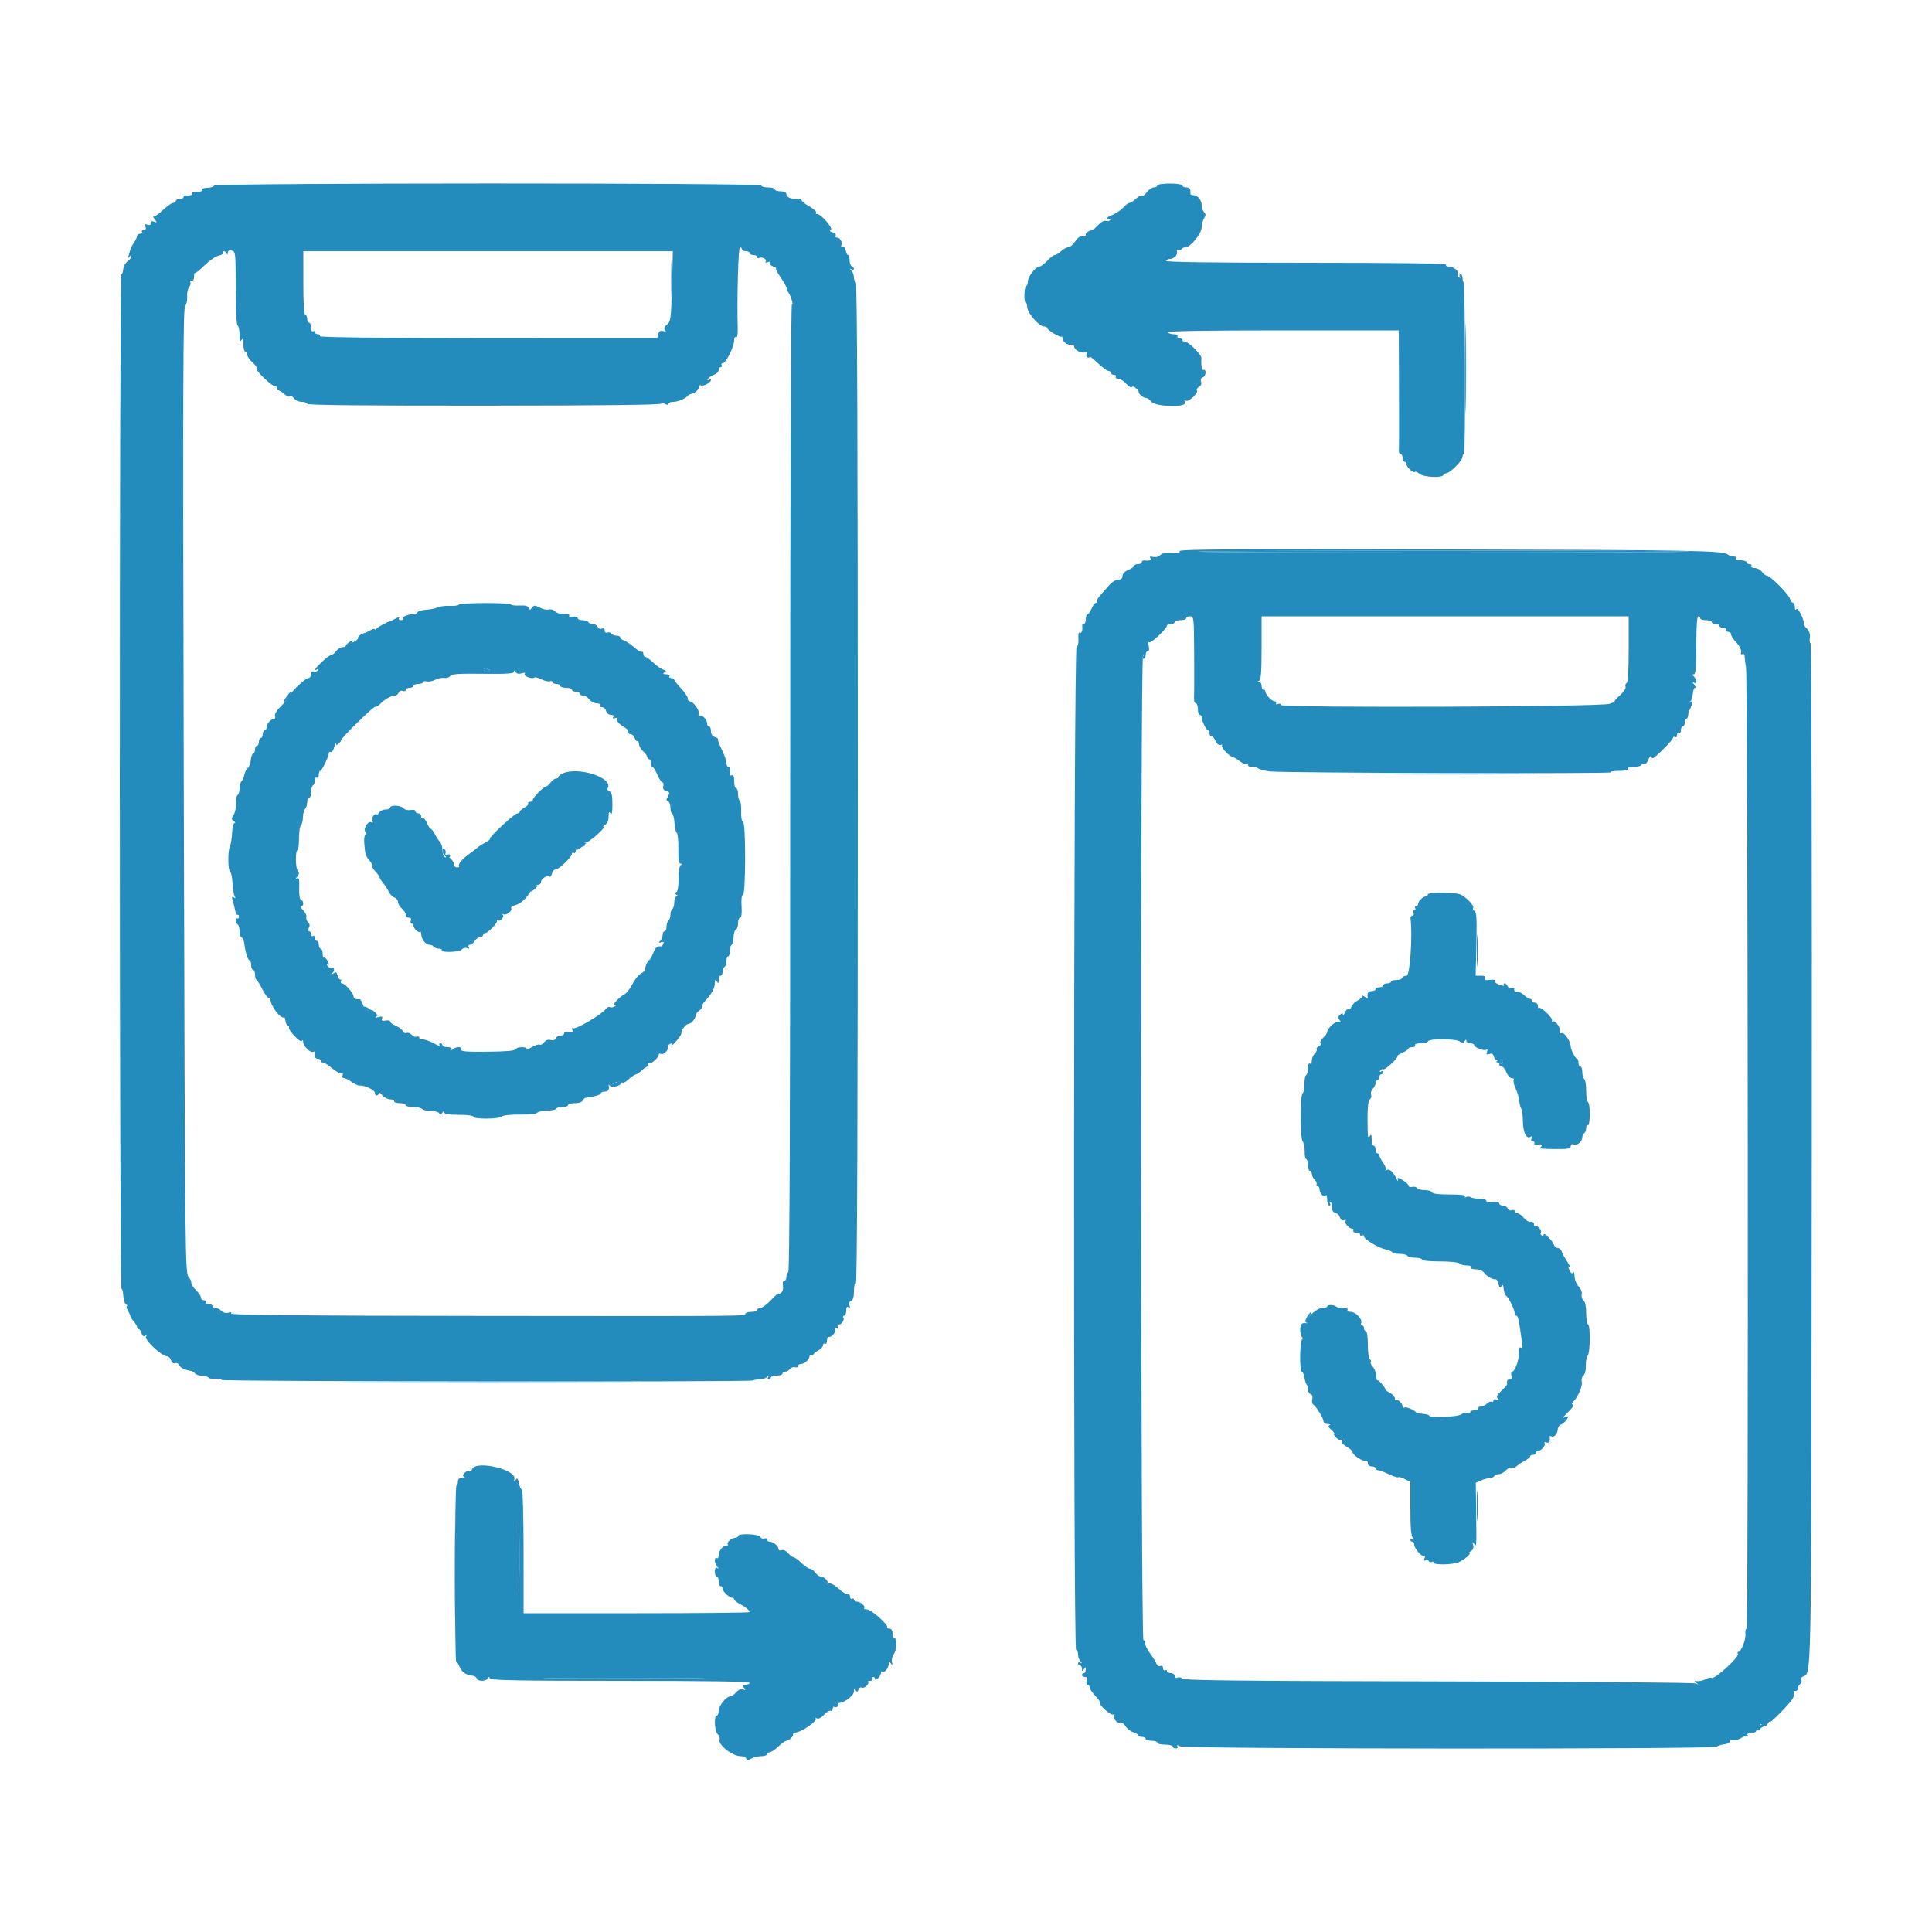 <svg id="svg" version="1.1" xmlns="http://www.w3.org/2000/svg" xmlns:xlink="http://www.w3.org/1999/xlink" width="400" height="400" viewBox="0, 0, 400,400"><g id="svgg"><path id="path0" d="M44.324 38.427 C 44.247 38.659,43.609 38.865,42.906 38.885 C 42.203 38.905,41.722 39.074,41.837 39.260 C 42.045 39.596,41.651 39.712,40.309 39.708 C 39.929 39.707,39.715 39.862,39.833 40.053 C 40.021 40.358,39.152 40.582,38.300 40.447 C 38.135 40.421,38.000 40.580,38.000 40.800 C 38.000 41.020,37.640 41.200,37.200 41.200 C 36.760 41.200,36.400 41.380,36.400 41.600 C 36.400 41.820,36.152 42.000,35.849 42.000 C 35.547 42.000,34.561 42.695,33.660 43.544 C 32.758 44.393,31.887 44.978,31.724 44.844 C 31.560 44.710,31.690 44.949,32.013 45.375 C 32.544 46.075,32.533 46.125,31.900 45.887 C 31.436 45.714,31.200 45.819,31.200 46.200 C 31.200 46.573,30.965 46.685,30.531 46.518 C 30.023 46.323,29.923 46.423,30.118 46.931 C 30.289 47.376,30.171 47.600,29.764 47.600 C 29.428 47.600,29.264 47.780,29.400 48.000 C 29.536 48.220,29.367 48.400,29.024 48.400 C 28.681 48.400,28.400 48.586,28.400 48.814 C 28.400 49.042,28.092 49.699,27.715 50.274 C 27.338 50.849,26.995 51.518,26.953 51.760 C 26.911 52.002,26.753 52.560,26.601 53.000 C 26.378 53.644,26.408 53.683,26.756 53.200 C 27.024 52.828,27.190 52.781,27.194 53.077 C 27.197 53.340,26.840 53.807,26.401 54.114 C 25.961 54.422,25.562 55.153,25.513 55.737 C 25.465 56.322,25.285 56.800,25.113 56.800 C 24.941 56.800,24.802 104.050,24.804 161.800 C 24.807 219.550,24.958 266.800,25.140 266.800 C 25.322 266.800,25.495 267.462,25.526 268.271 C 25.556 269.079,25.810 269.887,26.090 270.064 C 26.371 270.242,26.459 270.391,26.286 270.394 C 26.113 270.397,26.197 270.805,26.472 271.300 C 26.747 271.795,26.978 272.329,26.986 272.487 C 26.994 272.645,27.315 273.142,27.700 273.592 C 28.085 274.041,28.400 274.587,28.400 274.805 C 28.400 275.022,28.559 275.200,28.753 275.200 C 28.948 275.200,29.206 275.578,29.326 276.040 C 29.466 276.575,29.724 276.771,30.035 276.578 C 30.351 276.383,30.421 276.443,30.231 276.749 C 29.835 277.390,33.494 280.800,34.578 280.800 C 34.890 280.800,35.264 281.173,35.409 281.629 C 35.571 282.139,35.895 282.372,36.251 282.236 C 36.570 282.113,36.930 282.274,37.052 282.592 C 37.258 283.129,38.231 283.617,39.560 283.849 C 39.868 283.903,40.235 284.133,40.376 284.361 C 40.516 284.588,41.209 284.818,41.916 284.872 C 42.622 284.926,43.200 285.093,43.200 285.244 C 43.200 285.395,43.816 285.489,44.568 285.453 C 45.321 285.418,45.906 285.531,45.868 285.704 C 45.794 286.047,155.578 286.155,155.922 285.811 C 156.038 285.695,156.607 285.600,157.187 285.600 C 157.766 285.600,158.482 285.375,158.779 285.100 C 159.210 284.700,159.261 284.700,159.035 285.100 C 158.880 285.375,158.943 285.600,159.176 285.600 C 159.409 285.600,159.600 285.420,159.600 285.200 C 159.600 284.980,160.140 284.800,160.800 284.800 C 161.460 284.800,162.000 284.620,162.000 284.400 C 162.000 284.180,162.248 284.000,162.551 284.000 C 162.854 284.000,163.317 283.741,163.580 283.424 C 163.843 283.107,164.315 282.946,164.629 283.067 C 164.943 283.187,165.200 283.086,165.200 282.843 C 165.200 282.599,165.483 282.400,165.829 282.400 C 166.559 282.400,167.600 281.462,167.600 280.805 C 167.600 280.556,167.780 280.464,168.000 280.600 C 168.220 280.736,168.400 280.687,168.400 280.491 C 168.400 280.295,168.850 279.894,169.400 279.600 C 169.950 279.306,170.400 278.815,170.400 278.509 C 170.400 278.203,170.580 278.064,170.800 278.200 C 171.020 278.336,171.200 278.077,171.200 277.624 C 171.200 277.171,171.393 276.800,171.629 276.800 C 172.313 276.800,173.081 275.843,172.880 275.241 C 172.757 274.871,172.868 274.795,173.216 275.010 C 173.593 275.243,173.663 275.142,173.473 274.645 C 173.328 274.267,173.367 274.056,173.559 274.175 C 174.043 274.474,174.928 273.331,174.611 272.818 C 174.469 272.588,174.543 272.400,174.776 272.400 C 175.009 272.400,175.200 271.939,175.200 271.376 C 175.200 270.697,175.357 270.450,175.668 270.642 C 175.985 270.838,176.052 270.711,175.875 270.250 C 175.713 269.829,175.839 269.483,176.207 269.342 C 176.608 269.188,176.800 268.539,176.800 267.334 C 176.800 266.248,176.956 265.649,177.200 265.800 C 177.466 265.965,177.600 231.337,177.600 162.224 C 177.600 93.275,177.466 58.400,177.200 58.400 C 176.980 58.400,176.800 57.986,176.800 57.480 C 176.800 56.974,176.575 56.318,176.300 56.021 C 175.900 55.590,175.900 55.539,176.300 55.765 C 176.575 55.920,176.800 55.872,176.800 55.657 C 176.800 55.442,176.597 55.199,176.350 55.117 C 176.102 55.034,175.900 54.479,175.900 53.883 C 175.900 53.288,175.755 52.800,175.578 52.800 C 175.401 52.800,175.194 52.395,175.118 51.900 C 175.043 51.405,174.747 51.049,174.461 51.110 C 174.175 51.170,174.044 51.052,174.172 50.846 C 174.528 50.270,173.983 49.200,173.334 49.200 C 173.014 49.200,172.872 49.008,173.017 48.773 C 173.163 48.536,172.891 48.244,172.406 48.118 C 171.804 47.960,171.686 47.794,172.025 47.585 C 172.575 47.245,169.801 44.115,169.123 44.310 C 168.912 44.370,168.847 44.248,168.976 44.039 C 169.106 43.829,168.489 43.252,167.606 42.755 C 166.723 42.259,166.000 41.706,166.000 41.526 C 166.000 41.347,165.565 41.200,165.033 41.200 C 163.652 41.200,162.800 40.802,162.800 40.157 C 162.800 39.805,162.359 39.600,161.600 39.600 C 160.940 39.600,160.400 39.420,160.400 39.200 C 160.400 38.980,159.770 38.800,159.000 38.800 C 158.230 38.800,157.600 38.621,157.600 38.403 C 157.600 37.832,44.515 37.856,44.324 38.427 M239.600 38.400 C 239.600 38.620,239.283 38.800,238.895 38.800 C 238.507 38.800,237.854 39.247,237.445 39.792 C 237.035 40.338,236.544 40.689,236.355 40.572 C 236.165 40.455,235.614 40.728,235.130 41.180 C 234.645 41.631,234.079 42.000,233.871 42.000 C 233.664 42.000,233.200 42.315,232.841 42.700 C 232.061 43.537,230.862 44.335,229.900 44.658 C 229.515 44.788,229.200 45.063,229.200 45.270 C 229.200 45.478,229.408 45.519,229.662 45.362 C 229.941 45.189,230.015 45.252,229.849 45.521 C 229.698 45.765,229.305 45.862,228.977 45.736 C 228.634 45.604,227.999 45.916,227.489 46.466 C 227.000 46.994,226.467 47.470,226.304 47.524 C 225.128 47.914,224.800 48.150,224.800 48.605 C 224.800 48.901,224.498 49.049,224.100 48.948 C 223.645 48.833,223.120 49.196,222.600 49.985 C 222.160 50.652,221.519 51.198,221.175 51.199 C 220.832 51.199,220.164 51.560,219.692 52.000 C 219.220 52.440,218.628 52.800,218.377 52.800 C 218.126 52.800,217.417 53.340,216.800 54.000 C 216.183 54.660,215.457 55.200,215.186 55.200 C 214.417 55.200,212.801 57.300,212.800 58.300 C 212.800 58.795,212.649 59.200,212.463 59.200 C 212.278 59.200,212.114 60.011,212.099 61.001 C 212.084 61.992,212.191 62.730,212.336 62.640 C 212.481 62.551,212.638 62.999,212.684 63.636 C 212.775 64.907,215.155 67.600,216.187 67.600 C 216.524 67.600,216.800 67.741,216.800 67.914 C 216.800 68.298,219.282 69.819,219.700 69.692 C 219.865 69.641,220.000 69.793,220.000 70.029 C 220.000 70.725,220.963 71.482,221.708 71.372 C 222.089 71.316,222.400 71.482,222.400 71.739 C 222.400 72.419,223.863 73.227,224.589 72.949 C 225.038 72.777,225.141 72.889,224.962 73.355 C 224.757 73.888,225.282 74.264,225.721 73.900 C 225.787 73.845,226.552 74.473,227.421 75.297 C 228.289 76.120,229.225 76.795,229.500 76.797 C 229.775 76.798,230.000 76.980,230.000 77.200 C 230.000 77.420,230.281 77.600,230.624 77.600 C 230.967 77.600,231.136 77.780,231.000 78.000 C 230.864 78.220,231.091 78.400,231.504 78.400 C 231.918 78.400,232.668 78.874,233.171 79.453 C 233.675 80.032,234.203 80.337,234.344 80.131 C 234.486 79.922,234.910 80.076,235.300 80.478 C 235.685 80.875,235.897 81.200,235.771 81.200 C 235.646 81.200,235.813 81.470,236.143 81.800 C 236.473 82.130,236.986 82.400,237.283 82.400 C 237.580 82.400,238.067 82.737,238.364 83.150 C 239.143 84.232,245.737 84.421,245.326 83.350 C 245.149 82.891,245.216 82.762,245.529 82.956 C 246.080 83.297,248.149 81.364,247.813 80.821 C 247.687 80.617,247.885 80.280,248.253 80.074 C 248.666 79.843,248.826 79.444,248.669 79.034 C 248.513 78.630,248.646 78.280,249.007 78.142 C 249.333 78.017,249.600 77.563,249.600 77.134 C 249.600 76.704,249.420 76.464,249.200 76.600 C 248.851 76.816,248.606 75.490,248.752 74.178 C 248.826 73.517,246.166 70.800,245.446 70.800 C 245.091 70.800,244.800 70.620,244.800 70.400 C 244.800 70.180,244.519 70.000,244.176 70.000 C 243.833 70.000,243.664 69.820,243.800 69.600 C 243.940 69.374,243.612 69.200,243.047 69.200 C 242.497 69.200,241.936 69.020,241.800 68.800 C 241.636 68.535,249.663 68.400,265.576 68.400 L 289.600 68.400 289.646 80.500 C 289.671 87.155,289.660 92.915,289.621 93.300 C 289.582 93.685,289.741 94.000,289.975 94.000 C 290.209 94.000,290.400 94.360,290.400 94.800 C 290.400 95.240,290.580 95.600,290.800 95.600 C 291.020 95.600,291.200 95.830,291.200 96.111 C 291.200 96.730,292.639 98.028,292.964 97.703 C 293.091 97.576,293.511 97.756,293.898 98.104 C 294.645 98.777,298.426 99.004,298.801 98.399 C 298.915 98.215,299.273 98.005,299.597 97.932 C 300.449 97.741,302.800 95.290,302.800 94.593 C 302.800 94.267,302.935 94.000,303.100 94.000 C 303.443 94.000,303.370 58.836,303.026 58.492 C 302.902 58.368,302.800 57.937,302.800 57.533 C 302.800 57.130,302.609 56.800,302.376 56.800 C 302.143 56.800,302.081 57.008,302.238 57.262 C 302.416 57.550,302.348 57.615,302.055 57.434 C 301.798 57.275,301.691 56.976,301.819 56.769 C 302.161 56.215,300.988 55.200,300.005 55.200 C 299.536 55.200,299.264 55.020,299.400 54.800 C 299.564 54.535,289.796 54.400,270.400 54.400 C 251.004 54.400,241.236 54.265,241.400 54.000 C 241.536 53.780,241.919 53.600,242.252 53.600 C 243.086 53.600,243.903 52.709,243.680 52.041 C 243.575 51.724,243.677 51.601,243.920 51.751 C 244.154 51.895,244.458 51.830,244.596 51.607 C 244.734 51.383,245.124 51.200,245.463 51.200 C 246.460 51.200,248.780 48.337,248.791 47.095 C 248.796 46.487,249.020 45.636,249.290 45.205 C 249.677 44.585,249.677 44.317,249.290 43.930 C 249.020 43.660,248.800 43.013,248.800 42.491 C 248.800 41.404,247.949 40.400,247.029 40.400 C 246.683 40.400,246.421 40.265,246.447 40.100 C 246.587 39.216,246.316 38.800,245.600 38.800 C 245.160 38.800,244.800 38.620,244.800 38.400 C 244.800 38.174,243.667 38.000,242.200 38.000 C 240.733 38.000,239.600 38.174,239.600 38.400 M153.600 51.600 C 153.600 51.820,153.960 52.000,154.400 52.000 C 154.840 52.000,155.200 52.180,155.200 52.400 C 155.200 52.620,155.560 52.800,156.000 52.800 C 156.440 52.800,156.800 52.991,156.800 53.224 C 156.800 53.457,156.964 53.546,157.164 53.422 C 157.725 53.075,158.829 53.630,158.532 54.110 C 158.365 54.380,158.521 54.439,158.955 54.273 C 159.366 54.115,159.543 54.169,159.395 54.408 C 159.260 54.627,159.565 54.974,160.074 55.178 C 160.583 55.382,160.856 55.561,160.681 55.575 C 160.505 55.589,160.953 56.455,161.676 57.500 C 162.398 58.545,162.938 59.564,162.874 59.763 C 162.810 59.963,162.902 60.233,163.079 60.363 C 163.543 60.706,164.404 63.249,163.963 62.977 C 163.736 62.837,163.597 101.613,163.604 162.846 C 163.612 230.309,163.482 263.078,163.208 263.352 C 162.983 263.577,162.800 264.084,162.800 264.480 C 162.800 264.876,162.599 265.200,162.353 265.200 C 162.093 265.200,161.986 265.616,162.097 266.197 C 162.206 266.765,162.054 267.390,161.744 267.646 C 161.445 267.895,161.200 267.964,161.200 267.800 C 161.200 267.635,160.501 268.243,159.647 269.151 C 158.792 270.058,157.802 270.800,157.447 270.800 C 157.091 270.800,156.800 270.980,156.800 271.200 C 156.800 271.420,156.275 271.600,155.633 271.600 C 154.992 271.600,154.407 271.764,154.333 271.963 C 154.130 272.517,156.266 272.498,100.276 272.447 C 61.839 272.413,47.627 272.280,47.826 271.957 C 48.009 271.663,47.830 271.600,47.292 271.771 C 46.802 271.926,46.243 271.786,45.871 271.414 C 45.533 271.076,44.974 270.800,44.629 270.800 C 44.283 270.800,44.000 270.620,44.000 270.400 C 44.000 270.180,43.629 270.000,43.176 270.000 C 42.723 270.000,42.464 269.820,42.600 269.600 C 42.736 269.380,42.567 269.200,42.224 269.200 C 41.881 269.200,41.600 268.949,41.600 268.642 C 41.600 268.335,41.153 267.660,40.607 267.142 C 40.061 266.624,39.611 265.921,39.607 265.580 C 39.603 265.239,39.383 264.743,39.119 264.479 C 38.308 263.668,38.302 263.060,38.047 162.029 C 37.843 80.767,37.891 63.766,38.330 63.327 C 38.622 63.035,38.808 62.187,38.744 61.443 C 38.680 60.698,38.862 59.807,39.148 59.462 C 39.435 59.117,39.550 58.643,39.405 58.408 C 39.259 58.173,39.379 58.030,39.670 58.090 C 39.988 58.156,40.188 57.850,40.171 57.324 C 40.155 56.842,40.256 56.482,40.395 56.524 C 40.535 56.566,41.445 55.822,42.417 54.871 C 43.390 53.921,44.681 53.044,45.286 52.923 C 45.892 52.802,46.289 52.545,46.170 52.351 C 46.050 52.158,46.128 52.000,46.343 52.000 C 46.558 52.000,46.824 52.225,46.935 52.500 C 47.062 52.814,47.149 52.753,47.168 52.337 C 47.190 51.877,47.444 51.739,48.000 51.884 C 48.764 52.084,48.800 52.430,48.800 59.623 C 48.800 64.211,48.956 67.249,49.200 67.400 C 49.420 67.536,49.603 68.402,49.606 69.324 C 49.611 70.553,49.716 70.840,50.000 70.400 C 50.288 69.954,50.389 70.184,50.394 71.300 C 50.397 72.125,50.580 72.800,50.800 72.800 C 51.020 72.800,51.200 73.094,51.200 73.453 C 51.200 73.813,51.687 74.526,52.283 75.037 C 52.878 75.549,53.251 76.082,53.111 76.222 C 52.741 76.592,56.262 80.000,57.013 80.000 C 57.362 80.000,57.536 80.180,57.400 80.400 C 57.264 80.620,57.351 80.800,57.593 80.800 C 57.835 80.800,58.420 81.160,58.893 81.601 C 59.386 82.060,59.855 82.234,59.994 82.009 C 60.128 81.792,60.490 81.970,60.806 82.409 C 61.139 82.870,61.840 83.200,62.488 83.200 C 63.100 83.200,63.600 83.384,63.600 83.609 C 63.600 83.886,75.555 84.009,100.411 83.990 C 126.018 83.969,137.144 83.833,136.963 83.540 C 136.798 83.273,137.011 83.285,137.552 83.574 C 138.111 83.873,138.400 83.887,138.400 83.614 C 138.400 83.386,138.852 83.200,139.405 83.200 C 140.354 83.200,141.954 82.523,142.404 81.932 C 142.516 81.785,142.872 81.605,143.194 81.532 C 143.971 81.357,144.800 80.569,144.800 80.005 C 144.800 79.756,144.973 79.660,145.184 79.790 C 145.616 80.057,147.200 79.185,147.200 78.680 C 147.200 78.500,146.992 78.481,146.738 78.638 C 146.444 78.820,146.385 78.747,146.577 78.437 C 146.742 78.170,147.310 77.786,147.839 77.585 C 148.367 77.384,148.800 76.945,148.800 76.610 C 148.800 76.274,148.991 76.000,149.224 76.000 C 149.457 76.000,149.536 75.820,149.400 75.600 C 149.264 75.380,149.388 75.197,149.676 75.193 C 150.308 75.184,152.000 71.742,152.000 70.464 C 152.000 69.963,152.178 69.662,152.394 69.797 C 152.635 69.945,152.769 69.292,152.739 68.120 C 152.567 61.569,152.849 51.200,153.200 51.200 C 153.420 51.200,153.600 51.380,153.600 51.600 M139.117 59.265 C 138.939 66.037,138.870 66.576,138.088 67.209 C 137.485 67.697,137.371 68.011,137.682 68.322 C 137.993 68.633,137.889 68.696,137.313 68.545 C 136.734 68.394,136.449 68.569,136.291 69.172 L 136.073 70.008 101.018 69.996 C 78.263 69.987,66.048 69.846,66.205 69.591 C 66.338 69.376,66.167 69.200,65.824 69.200 C 65.481 69.200,65.200 69.009,65.200 68.776 C 65.200 68.543,65.020 68.464,64.800 68.600 C 64.573 68.740,64.400 68.404,64.400 67.824 C 64.400 67.261,64.220 66.800,64.000 66.800 C 63.780 66.800,63.600 66.440,63.600 66.000 C 63.600 65.560,63.420 65.200,63.200 65.200 C 62.949 65.200,62.800 62.733,62.800 58.600 L 62.800 52.000 101.054 52.000 L 139.308 52.000 139.117 59.265 M244.220 114.109 C 244.360 114.472,243.928 114.568,242.617 114.464 C 241.393 114.367,240.629 114.513,240.218 114.925 C 239.862 115.280,239.256 115.435,238.744 115.301 C 238.148 115.145,237.965 115.219,238.161 115.537 C 238.436 115.982,237.962 116.168,236.900 116.030 C 236.625 115.994,236.400 116.153,236.400 116.382 C 236.400 116.612,236.040 116.800,235.600 116.800 C 235.160 116.800,234.800 116.958,234.800 117.151 C 234.800 117.345,234.260 117.727,233.600 118.000 C 232.869 118.303,232.400 118.791,232.400 119.249 C 232.400 119.759,232.111 120.002,231.500 120.007 C 230.999 120.011,230.156 120.541,229.600 121.203 C 229.050 121.856,228.206 122.824,227.724 123.353 C 227.243 123.882,226.958 124.424,227.091 124.558 C 227.224 124.691,227.145 124.800,226.915 124.800 C 226.685 124.800,226.273 125.340,226.000 126.000 C 225.727 126.660,225.345 127.200,225.151 127.200 C 224.958 127.200,224.800 127.650,224.800 128.200 C 224.800 128.750,224.620 129.200,224.400 129.200 C 224.180 129.200,224.021 129.335,224.047 129.500 C 224.192 130.417,223.945 131.213,223.585 130.991 C 223.321 130.828,223.207 131.281,223.272 132.238 C 223.332 133.130,223.179 133.807,222.895 133.902 C 222.266 134.111,222.167 341.600,222.796 341.600 C 223.018 341.600,223.200 342.014,223.200 342.520 C 223.200 343.026,223.425 343.682,223.700 343.979 C 224.100 344.410,224.100 344.461,223.700 344.235 C 223.425 344.080,223.200 344.143,223.200 344.376 C 223.200 344.609,223.380 344.800,223.600 344.800 C 223.820 344.800,224.003 345.115,224.006 345.500 C 224.011 346.098,224.069 346.113,224.400 345.600 C 224.731 345.087,224.789 345.102,224.794 345.700 C 224.797 346.085,224.620 346.400,224.400 346.400 C 224.180 346.400,224.000 346.580,224.000 346.800 C 224.000 347.020,224.282 347.200,224.627 347.200 C 225.072 347.200,225.180 347.432,225.000 348.000 C 224.854 348.459,224.928 348.800,225.173 348.800 C 225.408 348.800,225.600 349.043,225.600 349.341 C 225.600 349.638,226.126 350.432,226.769 351.105 C 227.412 351.778,227.857 352.410,227.757 352.509 C 227.369 352.897,229.990 355.254,230.489 354.966 C 230.770 354.804,230.871 354.814,230.714 354.988 C 230.259 355.492,231.199 356.886,231.830 356.644 C 232.160 356.517,232.671 356.842,233.048 357.418 C 233.406 357.963,234.126 358.517,234.649 358.648 C 235.172 358.779,235.600 359.047,235.600 359.243 C 235.600 359.440,235.960 359.600,236.400 359.600 C 236.840 359.600,237.200 359.780,237.200 360.000 C 237.200 360.220,237.740 360.400,238.400 360.400 C 239.060 360.400,239.600 360.580,239.600 360.800 C 239.600 361.020,240.320 361.200,241.200 361.200 C 242.080 361.200,242.800 361.380,242.800 361.600 C 242.800 361.820,243.081 362.000,243.424 362.000 C 243.775 362.000,243.929 361.808,243.775 361.560 C 243.578 361.240,243.728 361.240,244.325 361.560 C 245.373 362.121,354.844 362.190,355.420 361.631 C 355.629 361.428,356.340 361.203,357.000 361.131 C 357.660 361.059,358.161 360.793,358.114 360.541 C 358.064 360.276,358.343 360.165,358.773 360.277 C 359.183 360.384,359.956 360.185,360.491 359.835 C 361.026 359.484,361.613 359.333,361.796 359.499 C 361.979 359.664,361.999 359.575,361.841 359.300 C 361.642 358.955,361.871 358.800,362.576 358.800 C 363.139 358.800,363.600 358.609,363.600 358.376 C 363.600 358.143,363.784 358.067,364.010 358.206 C 364.235 358.345,364.394 358.311,364.363 358.130 C 364.181 357.084,364.415 356.714,364.968 357.173 C 365.416 357.545,365.624 357.493,365.956 356.922 C 366.187 356.525,366.381 356.339,366.388 356.509 C 366.405 356.955,370.634 352.658,371.178 351.641 C 371.431 351.169,371.525 350.603,371.389 350.382 C 371.252 350.161,371.379 350.030,371.670 350.090 C 371.962 350.151,372.200 349.930,372.200 349.600 C 372.200 349.270,372.429 348.854,372.708 348.675 C 372.988 348.497,373.100 348.162,372.957 347.931 C 372.814 347.700,372.860 347.396,373.058 347.255 C 375.157 345.769,374.990 354.589,375.104 238.900 C 375.162 180.765,375.058 133.200,374.874 133.200 C 374.689 133.200,374.614 132.689,374.705 132.065 C 374.814 131.322,374.617 130.674,374.136 130.193 C 373.731 129.788,373.422 129.354,373.449 129.229 C 373.626 128.404,372.246 125.603,371.917 126.120 C 371.725 126.423,371.610 126.268,371.606 125.700 C 371.603 125.205,371.432 124.800,371.227 124.800 C 371.022 124.800,370.734 124.421,370.587 123.959 C 370.270 122.961,366.525 119.200,365.848 119.200 C 365.589 119.200,365.117 118.840,364.800 118.400 C 364.483 117.960,363.803 117.600,363.288 117.600 C 362.766 117.600,362.462 117.423,362.600 117.200 C 362.736 116.980,362.567 116.800,362.224 116.800 C 361.881 116.800,361.600 116.620,361.600 116.400 C 361.600 116.180,361.049 116.000,360.376 116.000 C 359.663 116.000,359.256 115.833,359.400 115.600 C 359.536 115.380,359.313 115.200,358.904 115.200 C 358.495 115.200,357.989 115.038,357.780 114.841 C 356.873 113.984,350.939 113.873,298.915 113.746 C 255.241 113.638,244.068 113.712,244.220 114.109 M349.939 114.194 C 349.678 114.456,248.340 114.474,248.079 114.212 C 247.969 114.102,270.887 114.008,299.009 114.003 C 327.131 113.998,350.049 114.084,349.939 114.194 M95.010 125.184 C 94.893 125.374,94.032 125.489,93.098 125.440 C 92.164 125.391,91.040 125.531,90.600 125.751 C 90.160 125.971,89.101 126.190,88.248 126.237 C 87.394 126.284,86.564 126.535,86.403 126.795 C 86.242 127.055,85.991 127.231,85.846 127.186 C 85.169 126.976,83.174 127.635,83.397 127.995 C 83.535 128.218,83.356 128.400,83.000 128.400 C 82.631 128.400,82.470 128.211,82.625 127.960 C 82.786 127.700,82.510 127.735,81.948 128.046 C 81.427 128.335,80.910 128.591,80.800 128.614 C 80.166 128.750,78.155 129.846,77.906 130.192 C 77.744 130.416,77.609 130.459,77.606 130.286 C 77.603 130.113,77.195 130.197,76.700 130.472 C 76.205 130.747,75.710 130.994,75.600 131.020 C 74.820 131.210,74.033 131.731,74.176 131.962 C 74.271 132.115,73.981 132.469,73.532 132.749 C 72.996 133.085,72.813 133.102,73.000 132.800 C 73.179 132.510,72.973 132.535,72.442 132.867 C 71.979 133.156,71.600 133.529,71.600 133.696 C 71.600 133.863,71.280 134.000,70.888 134.000 C 70.497 134.000,69.917 134.360,69.600 134.800 C 69.283 135.240,68.831 135.600,68.595 135.600 C 68.359 135.600,67.499 136.230,66.683 136.999 C 65.238 138.362,64.732 139.136,65.662 138.562 C 65.957 138.379,66.015 138.453,65.821 138.765 C 65.655 139.034,65.267 139.158,64.960 139.040 C 64.597 138.901,64.400 139.102,64.400 139.613 C 64.400 140.057,64.130 140.400,63.781 140.400 C 63.161 140.400,59.600 143.886,59.600 144.492 C 59.600 144.669,58.952 145.444,58.160 146.213 C 57.287 147.060,56.809 147.846,56.947 148.206 C 57.072 148.533,56.988 148.800,56.759 148.800 C 56.132 148.800,55.200 149.859,55.200 150.571 C 55.200 150.917,55.020 151.200,54.800 151.200 C 54.580 151.200,54.400 151.560,54.400 152.000 C 54.400 152.440,54.220 152.800,54.000 152.800 C 53.780 152.800,53.600 153.160,53.600 153.600 C 53.600 154.040,53.420 154.400,53.200 154.400 C 52.980 154.400,52.800 154.745,52.800 155.167 C 52.800 155.588,52.622 155.993,52.403 156.067 C 52.185 156.140,51.966 156.740,51.917 157.400 C 51.868 158.060,51.594 158.780,51.309 159.000 C 51.024 159.220,50.707 159.837,50.605 160.371 C 50.502 160.904,50.235 161.525,50.009 161.751 C 49.784 161.976,49.600 162.653,49.600 163.256 C 49.600 163.859,49.414 164.468,49.186 164.609 C 48.958 164.750,48.809 165.525,48.855 166.332 C 48.901 167.140,48.683 168.210,48.370 168.712 C 47.873 169.507,47.877 169.673,48.400 170.006 C 48.730 170.216,48.807 170.391,48.571 170.394 C 48.335 170.397,48.101 171.328,48.049 172.469 C 47.997 173.607,47.802 174.822,47.616 175.170 C 47.146 176.048,47.160 180.128,47.634 180.421 C 47.848 180.553,48.079 181.652,48.146 182.863 C 48.214 184.074,48.416 185.303,48.596 185.594 C 48.828 185.969,48.770 186.029,48.399 185.799 C 47.995 185.550,47.943 185.697,48.174 186.437 C 48.340 186.967,48.568 187.893,48.682 188.496 C 48.796 189.099,49.019 189.512,49.178 189.414 C 49.337 189.315,49.467 189.489,49.467 189.800 C 49.467 190.111,49.317 190.272,49.133 190.159 C 48.950 190.045,48.800 190.223,48.800 190.553 C 48.800 190.883,48.980 191.264,49.200 191.400 C 49.420 191.536,49.600 192.162,49.600 192.790 C 49.600 193.419,49.788 193.996,50.017 194.072 C 50.246 194.149,50.489 194.659,50.557 195.206 C 50.798 197.136,51.304 198.800,51.650 198.800 C 51.843 198.800,52.000 199.250,52.000 199.800 C 52.000 200.350,52.180 200.800,52.400 200.800 C 52.620 200.800,52.800 201.235,52.800 201.767 C 52.800 202.298,52.935 202.793,53.100 202.867 C 53.265 202.940,53.831 203.850,54.357 204.888 C 54.883 205.927,55.468 206.681,55.657 206.565 C 55.846 206.448,56.000 206.636,56.000 206.982 C 56.000 208.219,58.128 211.015,58.769 210.619 C 58.915 210.529,59.063 210.845,59.099 211.322 C 59.135 211.798,59.354 212.251,59.585 212.328 C 59.816 212.405,59.921 212.603,59.819 212.769 C 59.717 212.934,60.245 213.717,60.992 214.509 C 61.815 215.382,62.426 215.762,62.544 215.475 C 62.650 215.214,62.751 215.339,62.768 215.753 C 62.805 216.624,64.332 218.089,64.862 217.762 C 65.059 217.640,65.194 217.689,65.163 217.870 C 65.016 218.712,65.251 219.200,65.800 219.200 C 66.130 219.200,66.400 219.380,66.400 219.600 C 66.400 219.820,66.625 220.000,66.900 220.001 C 67.175 220.001,68.030 220.542,68.800 221.203 C 69.570 221.863,70.416 222.322,70.680 222.222 C 70.966 222.114,71.070 222.274,70.937 222.620 C 70.814 222.939,70.931 223.200,71.195 223.200 C 71.460 223.200,72.195 223.569,72.828 224.020 C 73.461 224.471,74.209 224.805,74.490 224.763 C 75.408 224.625,77.600 225.665,77.600 226.239 C 77.600 226.548,77.780 226.800,78.000 226.800 C 78.220 226.800,78.400 226.592,78.400 226.339 C 78.400 226.085,78.736 226.265,79.147 226.739 C 79.558 227.212,80.278 227.600,80.747 227.600 C 81.216 227.600,81.600 227.780,81.600 228.000 C 81.600 228.220,82.140 228.400,82.800 228.400 C 83.460 228.400,84.000 228.580,84.000 228.800 C 84.000 229.020,84.709 229.200,85.576 229.200 C 86.443 229.200,87.264 229.380,87.400 229.600 C 87.536 229.820,88.342 230.000,89.190 230.000 C 90.050 230.000,90.823 230.221,90.936 230.500 C 91.089 230.876,91.244 230.852,91.563 230.400 C 91.851 229.993,91.990 229.961,91.994 230.300 C 91.998 230.655,92.870 230.800,95.000 230.800 C 96.733 230.800,98.000 230.969,98.000 231.200 C 98.000 231.747,103.327 231.713,103.878 231.162 C 104.132 230.908,105.715 230.739,107.636 230.759 C 109.462 230.779,111.065 230.619,111.198 230.404 C 111.331 230.189,112.286 229.981,113.320 229.941 C 114.354 229.902,115.200 229.719,115.200 229.535 C 115.200 229.351,115.740 229.200,116.400 229.200 C 117.060 229.200,117.600 229.020,117.600 228.800 C 117.600 228.580,118.236 228.400,119.013 228.400 C 119.821 228.400,120.513 228.172,120.630 227.867 C 120.742 227.573,121.052 227.306,121.317 227.273 C 123.063 227.056,124.400 226.658,124.400 226.355 C 124.400 226.160,124.760 226.000,125.200 226.000 C 125.937 226.000,126.201 225.561,126.025 224.632 C 125.986 224.430,126.219 224.484,126.542 224.752 C 126.998 225.131,127.195 225.132,127.426 224.758 C 127.615 224.453,127.555 224.381,127.262 224.562 C 127.008 224.719,126.800 224.741,126.800 224.611 C 126.800 224.156,128.597 223.696,128.846 224.086 C 128.982 224.300,129.525 224.054,130.064 223.536 C 130.599 223.021,131.265 222.551,131.544 222.491 C 131.824 222.432,132.434 222.027,132.901 221.591 C 133.369 221.156,133.908 220.800,134.099 220.800 C 134.291 220.800,134.319 220.592,134.162 220.338 C 133.991 220.061,134.052 219.985,134.314 220.147 C 134.752 220.418,136.400 218.959,136.400 218.301 C 136.400 218.109,136.581 218.065,136.803 218.202 C 137.302 218.510,138.453 217.415,138.307 216.771 C 138.248 216.512,138.450 216.209,138.756 216.098 C 139.136 215.960,139.212 216.070,138.997 216.448 C 138.823 216.752,139.251 216.379,139.948 215.620 C 140.644 214.862,141.153 214.060,141.080 213.840 C 140.927 213.381,142.006 212.000,142.517 212.000 C 143.046 212.000,144.000 210.917,144.000 210.317 C 144.000 210.020,144.350 209.524,144.779 209.215 C 145.207 208.907,145.473 208.519,145.371 208.353 C 145.269 208.187,145.593 207.625,146.092 207.104 C 147.351 205.789,147.999 204.571,148.006 203.505 C 148.011 202.774,148.087 202.715,148.400 203.200 C 148.714 203.685,148.789 203.628,148.794 202.900 C 148.797 202.405,148.980 202.000,149.200 202.000 C 149.420 202.000,149.600 201.651,149.600 201.224 C 149.600 200.797,149.780 200.336,150.000 200.200 C 150.220 200.064,150.400 199.513,150.400 198.976 C 150.400 198.439,150.558 198.000,150.750 198.000 C 150.942 198.000,151.100 197.530,151.100 196.955 C 151.100 196.379,151.264 195.794,151.464 195.655 C 151.663 195.515,151.847 194.776,151.870 194.014 C 151.894 193.252,152.113 192.562,152.357 192.481 C 152.601 192.400,152.800 191.808,152.800 191.167 C 152.800 190.525,152.996 190.000,153.236 190.000 C 153.516 190.000,153.623 189.156,153.536 187.632 C 153.454 186.202,153.558 185.292,153.800 185.332 C 154.405 185.435,154.446 170.392,153.841 170.160 C 153.557 170.051,153.405 169.204,153.452 167.993 C 153.495 166.899,153.366 165.902,153.165 165.778 C 152.964 165.654,152.800 165.023,152.800 164.376 C 152.800 163.729,152.620 163.200,152.400 163.200 C 152.180 163.200,152.000 162.551,152.000 161.757 C 152.000 160.714,151.851 160.371,151.462 160.521 C 151.077 160.668,150.977 160.454,151.109 159.763 C 151.215 159.211,151.103 158.800,150.847 158.800 C 150.601 158.800,150.400 158.421,150.400 157.958 C 150.400 157.495,149.965 156.250,149.433 155.191 C 148.902 154.133,148.555 153.178,148.663 153.070 C 148.772 152.962,148.487 152.754,148.030 152.610 C 147.490 152.438,147.200 152.007,147.200 151.373 C 147.200 150.838,147.020 150.400,146.800 150.400 C 146.580 150.400,146.400 150.117,146.400 149.771 C 146.400 148.976,145.325 147.876,144.840 148.175 C 144.639 148.299,144.557 148.085,144.658 147.699 C 144.843 146.991,143.500 145.200,142.784 145.200 C 142.573 145.200,142.400 144.930,142.400 144.601 C 142.400 144.271,141.770 143.334,141.000 142.518 C 140.230 141.701,139.600 140.891,139.600 140.717 C 139.600 140.542,139.319 140.400,138.976 140.400 C 138.633 140.400,138.464 140.220,138.600 140.000 C 138.737 139.778,138.436 139.597,137.924 139.594 C 137.240 139.589,137.144 139.497,137.553 139.238 C 137.991 138.960,137.938 138.834,137.299 138.632 C 136.856 138.491,135.934 137.841,135.250 137.188 C 134.567 136.535,133.826 136.000,133.604 136.000 C 133.382 136.000,133.200 135.719,133.200 135.376 C 133.200 135.033,133.059 134.840,132.886 134.947 C 132.714 135.053,131.977 134.621,131.250 133.986 C 130.522 133.350,129.583 132.722,129.163 132.588 C 128.744 132.455,128.400 132.178,128.400 131.973 C 128.400 131.768,128.051 131.600,127.624 131.600 C 127.197 131.600,126.728 131.408,126.583 131.173 C 126.438 130.938,126.067 130.842,125.760 130.960 C 125.426 131.088,125.200 130.920,125.200 130.545 C 125.200 130.142,124.978 130.000,124.585 130.150 C 124.235 130.285,123.872 130.131,123.742 129.793 C 123.617 129.467,123.184 129.200,122.781 129.200 C 122.377 129.200,121.936 129.020,121.800 128.800 C 121.664 128.580,121.113 128.400,120.576 128.400 C 120.039 128.400,119.600 128.199,119.600 127.953 C 119.600 127.694,119.186 127.586,118.612 127.696 C 118.069 127.799,117.719 127.730,117.836 127.542 C 118.049 127.196,117.638 127.083,116.225 127.099 C 115.800 127.104,115.196 126.853,114.883 126.540 C 114.571 126.228,114.002 126.072,113.618 126.194 C 113.235 126.316,112.399 126.143,111.761 125.809 C 110.723 125.267,110.552 125.268,110.147 125.813 C 109.762 126.332,109.662 126.338,109.475 125.852 C 109.326 125.463,108.727 125.307,107.605 125.365 C 106.697 125.411,105.873 125.318,105.773 125.157 C 105.516 124.741,95.268 124.767,95.010 125.184 M247.242 135.500 C 247.266 139.845,247.252 143.895,247.212 144.500 C 247.172 145.105,247.333 145.600,247.570 145.600 C 247.806 145.600,248.000 146.140,248.000 146.800 C 248.000 147.460,248.180 148.000,248.400 148.000 C 248.620 148.000,248.800 148.234,248.800 148.520 C 248.800 149.256,249.741 151.193,250.100 151.197 C 250.265 151.199,250.400 151.470,250.400 151.800 C 250.400 152.130,250.584 152.400,250.809 152.400 C 251.033 152.400,251.425 152.857,251.680 153.415 C 251.955 154.019,252.365 154.345,252.692 154.220 C 252.994 154.104,253.132 154.187,252.998 154.404 C 252.756 154.795,254.688 156.763,255.337 156.787 C 255.522 156.794,256.128 157.158,256.684 157.595 C 257.239 158.032,257.853 158.291,258.047 158.171 C 258.241 158.051,258.400 158.155,258.400 158.402 C 258.400 158.648,258.732 158.794,259.139 158.725 C 259.545 158.656,260.130 158.806,260.439 159.057 C 260.747 159.308,261.900 159.605,263.000 159.716 C 266.249 160.045,333.967 160.227,333.462 159.906 C 333.208 159.744,333.956 159.609,335.124 159.606 C 336.436 159.602,337.153 159.447,337.000 159.200 C 336.853 158.962,337.321 158.800,338.153 158.800 C 338.923 158.800,339.666 158.617,339.804 158.393 C 339.942 158.170,340.223 158.091,340.428 158.218 C 340.634 158.344,341.003 157.942,341.248 157.324 C 341.494 156.706,341.777 156.420,341.877 156.688 C 342.020 157.073,342.186 157.073,342.658 156.688 C 344.076 155.532,346.400 153.073,346.400 152.728 C 346.400 152.522,346.580 152.464,346.800 152.600 C 347.020 152.736,347.200 152.556,347.200 152.200 C 347.200 151.844,347.380 151.664,347.600 151.800 C 347.820 151.936,348.000 151.677,348.000 151.224 C 348.000 150.771,348.180 150.400,348.400 150.400 C 348.620 150.400,348.800 150.040,348.800 149.600 C 348.800 149.160,348.980 148.800,349.200 148.800 C 349.420 148.800,349.600 148.005,349.600 147.033 C 349.600 146.062,349.774 145.207,349.987 145.133 C 350.200 145.060,350.419 144.415,350.472 143.700 C 350.526 142.985,350.734 142.400,350.934 142.400 C 351.134 142.400,351.051 142.095,350.749 141.723 C 350.376 141.263,350.360 141.143,350.700 141.347 C 351.348 141.736,351.364 140.724,350.720 140.080 C 350.347 139.707,350.347 139.600,350.720 139.600 C 351.072 139.600,351.200 138.000,351.200 133.600 C 351.200 129.867,351.351 127.600,351.600 127.600 C 351.820 127.600,352.000 127.780,352.000 128.000 C 352.000 128.220,352.540 128.400,353.200 128.400 C 353.860 128.400,354.400 128.580,354.400 128.800 C 354.400 129.020,354.760 129.200,355.200 129.200 C 355.640 129.200,356.000 129.380,356.000 129.600 C 356.000 129.820,356.371 130.000,356.824 130.000 C 357.277 130.000,357.536 130.180,357.400 130.400 C 357.264 130.620,357.433 130.800,357.776 130.800 C 358.119 130.800,358.400 131.043,358.400 131.341 C 358.400 131.638,358.898 132.403,359.506 133.041 C 360.131 133.695,360.550 134.526,360.468 134.947 C 360.378 135.412,360.489 135.592,360.762 135.424 C 361.029 135.259,361.213 135.514,361.232 136.076 C 361.250 136.584,361.367 137.540,361.491 138.200 C 361.890 140.324,362.024 337.200,361.626 337.200 C 361.422 337.200,361.308 337.695,361.372 338.300 C 361.497 339.466,360.491 342.000,359.902 342.000 C 359.710 342.000,359.666 342.182,359.803 342.405 C 360.180 343.016,354.995 347.768,354.373 347.383 C 354.177 347.262,353.608 347.388,353.108 347.663 C 352.609 347.939,351.840 348.119,351.400 348.064 C 350.723 347.980,350.692 348.034,351.200 348.420 C 351.686 348.789,351.648 348.811,351.000 348.538 C 350.560 348.352,326.544 348.160,297.630 348.111 C 257.919 348.044,244.990 347.907,244.771 347.553 C 244.611 347.295,244.193 347.194,243.840 347.329 C 243.432 347.486,243.200 347.362,243.200 346.987 C 243.200 346.664,242.840 346.400,242.400 346.400 C 241.960 346.400,241.600 346.209,241.600 345.976 C 241.600 345.743,241.420 345.664,241.200 345.800 C 240.980 345.936,240.800 345.747,240.800 345.381 C 240.800 344.974,240.582 344.798,240.239 344.930 C 239.930 345.048,239.573 344.843,239.442 344.472 C 239.312 344.103,238.684 343.088,238.047 342.217 C 237.410 341.347,236.978 340.402,237.087 340.117 C 237.196 339.833,237.041 339.600,236.743 339.600 C 236.158 339.600,236.072 136.160,236.656 135.641 C 236.806 135.509,236.799 135.625,236.641 135.900 C 236.482 136.175,236.543 136.400,236.776 136.400 C 237.009 136.400,237.200 136.040,237.200 135.600 C 237.200 135.160,237.400 134.800,237.643 134.800 C 237.920 134.800,237.989 134.412,237.827 133.766 C 237.672 133.148,237.721 132.828,237.950 132.969 C 238.341 133.211,241.600 130.146,241.600 129.536 C 241.600 129.351,241.960 129.200,242.400 129.200 C 242.840 129.200,243.200 129.020,243.200 128.800 C 243.200 128.580,243.740 128.400,244.400 128.400 C 245.060 128.400,245.600 128.220,245.600 128.000 C 245.600 127.780,245.960 127.600,246.400 127.600 C 247.172 127.600,247.202 127.881,247.242 135.500 M337.200 134.376 C 337.200 138.751,337.049 141.246,336.773 141.417 C 336.538 141.562,336.438 141.922,336.551 142.218 C 336.665 142.513,336.131 143.305,335.365 143.977 C 334.599 144.650,334.113 145.218,334.286 145.241 C 334.459 145.263,333.970 145.481,333.200 145.724 C 331.195 146.356,265.200 146.587,265.200 145.962 C 265.200 145.716,264.921 145.622,264.579 145.753 C 264.223 145.889,264.063 145.822,264.203 145.595 C 264.337 145.378,264.207 145.200,263.913 145.200 C 263.320 145.200,262.000 143.816,262.000 143.195 C 262.000 142.978,261.820 142.800,261.600 142.800 C 261.380 142.800,261.200 142.440,261.200 142.000 C 261.200 141.560,260.975 141.186,260.700 141.168 C 260.300 141.143,260.300 141.096,260.700 140.935 C 261.072 140.785,261.200 139.046,261.200 134.167 L 261.200 127.600 299.200 127.600 L 337.200 127.600 337.200 134.376 M101.400 138.800 C 101.536 139.020,101.377 139.200,101.047 139.200 C 100.717 139.200,100.336 139.020,100.200 138.800 C 100.064 138.580,100.223 138.400,100.553 138.400 C 100.883 138.400,101.264 138.580,101.400 138.800 M108.000 139.400 C 108.601 139.209,108.812 139.258,108.634 139.545 C 108.353 140.000,110.260 140.673,110.669 140.264 C 110.797 140.136,111.435 140.308,112.087 140.645 C 112.739 140.982,113.526 141.161,113.836 141.041 C 114.146 140.922,114.400 140.999,114.400 141.213 C 114.400 141.426,114.760 141.600,115.200 141.600 C 115.640 141.600,116.000 141.780,116.000 142.000 C 116.000 142.220,116.540 142.400,117.200 142.400 C 117.860 142.400,118.400 142.580,118.400 142.800 C 118.400 143.020,118.760 143.200,119.200 143.200 C 119.640 143.200,120.000 143.380,120.000 143.600 C 120.000 143.820,120.320 144.000,120.712 144.000 C 121.103 144.000,121.683 144.360,122.000 144.800 C 122.317 145.240,122.997 145.600,123.512 145.600 C 124.034 145.600,124.338 145.777,124.200 146.000 C 124.064 146.220,124.250 146.400,124.614 146.400 C 124.977 146.400,125.369 146.760,125.484 147.200 C 125.603 147.654,126.030 148.000,126.470 148.000 C 126.962 148.000,127.141 148.172,126.958 148.468 C 126.762 148.785,126.889 148.851,127.355 148.673 C 127.766 148.515,127.943 148.569,127.795 148.808 C 127.535 149.228,128.118 149.895,129.417 150.663 C 129.848 150.917,130.155 151.322,130.100 151.563 C 130.045 151.803,130.258 152.000,130.573 152.000 C 130.888 152.000,131.261 152.363,131.402 152.806 C 131.543 153.249,131.787 153.531,131.946 153.434 C 132.104 153.336,132.261 153.618,132.295 154.061 C 132.328 154.505,132.725 155.188,133.178 155.581 C 133.630 155.973,134.000 156.498,134.000 156.747 C 134.000 156.996,134.180 157.200,134.400 157.200 C 134.620 157.200,134.800 157.560,134.800 158.000 C 134.800 158.440,134.938 158.800,135.106 158.800 C 135.274 158.800,135.723 159.520,136.104 160.400 C 136.486 161.280,136.961 162.000,137.161 162.000 C 137.361 162.000,137.436 162.343,137.326 162.761 C 137.189 163.285,137.385 163.605,137.952 163.785 C 138.666 164.011,138.711 164.159,138.289 164.876 C 137.902 165.532,137.904 165.742,138.300 165.886 C 138.575 165.985,138.800 166.577,138.800 167.200 C 138.800 167.823,138.965 168.393,139.166 168.467 C 139.367 168.540,139.583 169.410,139.646 170.400 C 139.709 171.390,139.925 172.313,140.125 172.451 C 140.325 172.589,140.468 174.074,140.443 175.751 C 140.410 177.949,140.537 178.802,140.899 178.806 C 141.264 178.811,141.275 178.892,140.940 179.106 C 140.670 179.278,140.479 180.472,140.480 181.987 C 140.480 183.659,140.308 184.631,139.995 184.735 C 139.635 184.855,139.650 184.986,140.055 185.242 C 140.454 185.495,140.466 185.589,140.100 185.594 C 139.815 185.597,139.600 186.105,139.600 186.776 C 139.600 187.423,139.420 188.064,139.200 188.200 C 138.980 188.336,138.800 188.876,138.800 189.400 C 138.800 189.924,138.620 190.464,138.400 190.600 C 138.180 190.736,138.000 191.287,138.000 191.824 C 138.000 192.361,137.820 192.800,137.600 192.800 C 137.380 192.800,137.200 193.124,137.200 193.520 C 137.200 193.916,136.975 194.482,136.700 194.779 C 136.292 195.218,136.326 195.274,136.880 195.079 C 137.356 194.912,137.494 195.010,137.342 195.408 C 137.222 195.720,137.006 195.959,136.862 195.940 C 136.045 195.832,135.694 196.140,135.200 197.400 C 134.898 198.170,134.525 198.800,134.372 198.800 C 134.108 198.800,133.486 200.323,133.538 200.843 C 133.551 200.976,133.165 201.302,132.681 201.567 C 132.196 201.832,131.421 202.796,130.958 203.708 C 130.494 204.620,129.785 205.554,129.381 205.783 C 128.157 206.479,126.720 207.999,127.282 208.006 C 127.662 208.011,127.645 208.110,127.219 208.380 C 126.900 208.582,126.467 208.642,126.258 208.512 C 126.050 208.383,125.681 208.546,125.439 208.873 C 124.545 210.086,119.045 213.296,118.580 212.877 C 118.411 212.725,118.375 212.887,118.500 213.238 C 118.677 213.734,118.514 213.834,117.763 213.691 C 117.211 213.585,116.800 213.697,116.800 213.953 C 116.800 214.199,116.459 214.400,116.043 214.400 C 115.626 214.400,115.187 214.656,115.067 214.969 C 114.932 215.322,114.529 215.454,114.006 215.318 C 113.466 215.176,112.977 215.353,112.642 215.810 C 112.356 216.202,111.946 216.414,111.732 216.282 C 111.519 216.150,110.757 216.398,110.040 216.834 C 109.323 217.270,108.851 217.441,108.992 217.214 C 109.146 216.964,108.775 216.800,108.057 216.800 C 107.402 216.800,106.800 217.000,106.719 217.244 C 106.621 217.538,104.666 217.708,100.936 217.744 C 96.575 217.787,95.345 217.687,95.494 217.300 C 95.606 217.008,95.369 216.800,94.923 216.800 C 94.503 216.800,93.918 217.025,93.621 217.300 C 93.190 217.700,93.139 217.700,93.365 217.300 C 93.559 216.957,93.326 216.800,92.624 216.800 C 92.061 216.800,91.600 216.620,91.600 216.400 C 91.600 216.180,91.409 216.000,91.176 216.000 C 90.943 216.000,90.867 216.184,91.006 216.410 C 91.145 216.635,90.611 216.455,89.818 216.010 C 89.025 215.564,88.021 215.200,87.588 215.200 C 87.155 215.200,86.800 215.026,86.800 214.813 C 86.800 214.599,86.559 214.518,86.264 214.631 C 85.969 214.744,85.506 214.569,85.235 214.242 C 84.964 213.915,84.486 213.746,84.174 213.865 C 83.862 213.985,83.502 213.811,83.375 213.478 C 83.247 213.145,82.615 212.655,81.971 212.388 C 81.327 212.121,80.800 211.724,80.800 211.505 C 80.800 211.286,80.366 211.190,79.837 211.291 C 79.113 211.429,78.929 211.329,79.097 210.891 C 79.270 210.440,79.104 210.369,78.361 210.580 C 77.832 210.730,77.605 210.706,77.856 210.526 C 78.183 210.292,78.130 210.031,77.666 209.600 C 77.310 209.270,76.970 209.045,76.910 209.100 C 76.409 209.556,75.484 208.985,75.144 208.012 C 74.916 207.358,74.611 206.839,74.465 206.859 C 73.693 206.963,73.200 206.745,73.200 206.300 C 73.199 205.623,71.424 203.600,70.830 203.600 C 70.567 203.600,70.464 203.420,70.600 203.200 C 70.736 202.980,70.678 202.800,70.470 202.800 C 70.263 202.800,69.991 202.410,69.867 201.934 C 69.667 201.171,69.555 201.133,68.920 201.615 C 68.305 202.082,68.273 202.080,68.700 201.601 C 69.362 200.859,69.333 200.400,68.624 200.400 C 68.307 200.400,67.919 200.192,67.762 199.938 C 67.594 199.667,67.651 199.584,67.901 199.739 C 68.180 199.911,68.169 199.670,67.869 199.035 C 67.618 198.503,67.275 198.154,67.107 198.258 C 66.938 198.362,66.800 197.987,66.800 197.424 C 66.800 196.861,66.620 196.400,66.400 196.400 C 66.180 196.400,66.000 196.040,66.000 195.600 C 66.000 195.160,65.820 194.800,65.600 194.800 C 65.380 194.800,65.200 194.519,65.200 194.176 C 65.200 193.833,65.020 193.664,64.800 193.800 C 64.580 193.936,64.400 193.767,64.400 193.424 C 64.400 193.081,64.211 192.800,63.980 192.800 C 63.704 192.800,63.689 192.569,63.936 192.128 C 64.194 191.667,64.143 191.286,63.773 190.916 C 63.477 190.620,63.321 190.151,63.427 189.874 C 63.533 189.598,63.248 188.973,62.794 188.486 C 62.340 187.999,62.156 187.600,62.384 187.600 C 62.953 187.600,62.912 186.504,62.336 186.312 C 62.043 186.214,61.899 185.306,61.947 183.848 C 62.005 182.066,61.906 181.609,61.511 181.846 C 61.143 182.068,61.153 181.964,61.549 181.477 C 61.973 180.954,61.991 180.671,61.629 180.235 C 61.146 179.652,61.137 176.000,61.619 176.000 C 61.768 176.000,61.897 174.896,61.907 173.547 C 61.916 172.198,62.095 170.983,62.304 170.847 C 62.513 170.711,62.698 169.990,62.717 169.245 C 62.735 168.500,62.941 167.699,63.175 167.465 C 63.409 167.231,63.600 166.626,63.600 166.120 C 63.600 165.614,63.780 165.200,64.000 165.200 C 64.220 165.200,64.400 164.671,64.400 164.024 C 64.400 163.377,64.580 162.736,64.800 162.600 C 65.020 162.464,65.200 161.993,65.200 161.553 C 65.200 161.113,65.380 160.864,65.600 161.000 C 65.820 161.136,66.000 160.877,66.000 160.424 C 66.000 159.971,66.138 159.600,66.306 159.600 C 66.645 159.600,68.186 156.373,68.072 155.900 C 68.032 155.735,68.215 155.645,68.478 155.700 C 68.741 155.755,69.079 155.260,69.230 154.600 C 69.382 153.940,69.527 153.632,69.553 153.916 C 69.591 154.337,69.703 154.337,70.160 153.916 C 70.467 153.632,70.669 153.346,70.607 153.281 C 70.379 153.039,77.343 146.204,77.706 146.314 C 77.913 146.376,78.381 146.106,78.745 145.714 C 79.576 144.819,81.014 144.000,81.752 144.000 C 82.061 144.000,82.417 143.733,82.542 143.407 C 82.672 143.069,83.035 142.915,83.385 143.050 C 83.723 143.179,84.000 143.086,84.000 142.843 C 84.000 142.599,84.360 142.400,84.800 142.400 C 85.240 142.400,85.600 142.220,85.600 142.000 C 85.600 141.780,86.050 141.600,86.600 141.600 C 87.150 141.600,87.600 141.437,87.600 141.237 C 87.600 141.038,87.942 140.964,88.359 141.073 C 88.777 141.183,89.542 141.040,90.059 140.756 C 90.577 140.473,91.429 140.293,91.954 140.356 C 92.479 140.420,93.055 140.234,93.234 139.945 C 93.485 139.539,95.031 139.437,99.980 139.501 C 104.835 139.563,106.401 139.464,106.406 139.092 C 106.410 138.741,106.511 138.756,106.756 139.143 C 106.980 139.496,107.414 139.586,108.000 139.400 M116.478 160.130 C 115.995 160.346,115.600 160.675,115.600 160.861 C 115.600 161.048,115.370 161.200,115.088 161.200 C 114.807 161.200,114.317 161.560,114.000 162.000 C 113.683 162.440,113.281 162.800,113.108 162.800 C 112.611 162.800,110.189 165.258,110.300 165.649 C 110.355 165.842,110.119 166.000,109.776 166.000 C 109.433 166.000,109.247 166.153,109.363 166.340 C 109.478 166.527,109.129 166.917,108.586 167.207 C 108.044 167.498,107.600 167.885,107.600 168.068 C 107.600 168.250,107.375 168.403,107.100 168.406 C 106.520 168.412,101.138 173.405,101.414 173.681 C 101.516 173.782,101.104 174.121,100.499 174.433 C 99.895 174.745,99.205 175.180,98.966 175.400 C 98.727 175.620,98.030 176.160,97.417 176.600 C 95.784 177.772,94.798 178.874,95.037 179.261 C 95.153 179.447,94.967 179.600,94.624 179.600 C 94.281 179.600,93.994 179.285,93.987 178.900 C 93.981 178.515,93.501 177.854,92.922 177.432 C 92.342 177.009,92.016 176.902,92.196 177.193 C 92.414 177.546,92.369 177.628,92.062 177.438 C 91.808 177.281,91.600 176.636,91.600 176.005 C 91.600 175.374,91.375 174.619,91.100 174.329 C 90.825 174.038,90.345 173.305,90.032 172.700 C 89.720 172.095,89.337 171.600,89.181 171.600 C 89.025 171.600,88.674 171.062,88.402 170.405 C 88.130 169.748,87.748 169.309,87.554 169.429 C 87.359 169.549,87.200 169.367,87.200 169.024 C 87.200 168.681,86.930 168.400,86.600 168.400 C 86.270 168.400,86.000 168.199,86.000 167.953 C 86.000 167.693,85.584 167.586,85.003 167.697 C 84.435 167.806,83.810 167.654,83.554 167.344 C 83.034 166.718,80.800 166.601,80.800 167.200 C 80.800 167.420,80.359 167.600,79.820 167.600 C 79.281 167.600,78.656 167.915,78.432 168.300 C 78.208 168.685,78.019 168.843,78.012 168.651 C 78.005 168.459,77.741 168.517,77.424 168.780 C 77.107 169.043,76.957 169.545,77.092 169.895 C 77.247 170.299,77.175 170.432,76.895 170.259 C 76.214 169.838,75.120 171.622,75.660 172.273 C 75.935 172.603,75.948 172.800,75.695 172.800 C 75.470 172.800,75.345 173.549,75.410 174.500 C 75.571 176.829,75.695 177.250,76.486 178.145 C 76.864 178.572,77.095 179.047,77.000 179.200 C 76.905 179.353,77.226 179.907,77.714 180.430 C 78.201 180.953,78.600 181.515,78.600 181.678 C 78.600 181.841,78.925 182.354,79.323 182.818 C 79.720 183.282,80.243 184.095,80.483 184.623 C 80.724 185.152,81.254 185.690,81.661 185.819 C 82.067 185.948,82.400 186.362,82.400 186.738 C 82.400 187.114,82.760 187.730,83.200 188.107 C 83.640 188.484,84.000 189.064,84.000 189.396 C 84.000 189.728,84.289 190.000,84.643 190.000 C 85.050 190.000,85.201 190.220,85.055 190.600 C 84.929 190.930,84.999 191.200,85.213 191.200 C 85.426 191.200,85.600 191.393,85.600 191.629 C 85.600 192.221,86.649 193.218,86.952 192.914 C 87.089 192.778,87.206 193.012,87.213 193.433 C 87.230 194.453,88.134 195.600,88.920 195.600 C 89.268 195.600,89.664 195.780,89.800 196.000 C 89.936 196.220,90.407 196.400,90.847 196.400 C 91.287 196.400,91.563 196.536,91.460 196.702 C 91.108 197.272,95.129 197.168,95.604 196.595 C 95.854 196.294,96.345 196.157,96.695 196.292 C 97.117 196.454,97.234 196.378,97.042 196.068 C 96.877 195.801,96.979 195.600,97.280 195.600 C 97.570 195.600,98.032 195.240,98.307 194.800 C 98.582 194.360,99.075 194.000,99.403 194.000 C 99.732 194.000,100.000 193.820,100.000 193.600 C 100.000 193.380,100.188 193.200,100.418 193.200 C 100.982 193.200,103.028 191.119,102.890 190.685 C 102.830 190.496,102.944 190.442,103.145 190.566 C 103.627 190.864,104.478 189.820,104.097 189.399 C 103.933 189.219,103.982 189.175,104.204 189.300 C 104.746 189.606,106.144 188.556,105.843 188.069 C 105.712 187.858,106.070 187.569,106.637 187.426 C 107.825 187.128,109.150 185.885,109.968 184.300 C 110.280 183.695,110.865 183.200,111.268 183.200 C 111.670 183.200,112.000 182.936,112.000 182.614 C 112.000 181.948,113.356 181.089,113.763 181.497 C 113.911 181.644,114.136 181.368,114.263 180.883 C 114.389 180.397,114.748 180.000,115.060 180.000 C 115.724 180.000,118.400 177.428,118.400 176.790 C 118.400 176.549,118.580 176.464,118.800 176.600 C 119.020 176.736,119.200 176.477,119.200 176.024 C 119.200 175.283,119.828 174.971,120.930 175.163 C 121.111 175.194,121.145 175.035,121.006 174.810 C 120.867 174.584,121.033 174.400,121.376 174.400 C 122.020 174.400,125.568 171.209,124.948 171.188 C 124.757 171.181,124.915 170.992,125.300 170.768 C 125.733 170.516,126.002 169.872,126.006 169.080 C 126.011 168.106,126.105 167.944,126.400 168.400 C 126.674 168.823,126.790 168.277,126.794 166.543 C 126.799 164.679,126.649 164.028,126.175 163.846 C 125.831 163.714,125.658 163.429,125.791 163.214 C 127.118 161.067,119.805 158.646,116.478 160.130 M295.600 185.200 C 295.600 185.420,295.407 185.600,295.171 185.600 C 294.618 185.600,293.600 186.618,293.600 187.171 C 293.600 187.407,293.409 187.600,293.176 187.600 C 292.943 187.600,292.864 187.780,293.000 188.000 C 293.136 188.220,293.062 188.400,292.836 188.400 C 292.610 188.400,292.529 188.670,292.655 189.000 C 292.782 189.330,292.678 189.600,292.425 189.600 C 292.172 189.600,291.994 189.825,292.030 190.100 C 292.485 193.608,291.924 202.000,291.233 202.000 C 290.812 202.000,290.399 202.203,290.317 202.450 C 290.234 202.697,289.679 202.900,289.083 202.900 C 288.488 202.900,288.000 203.058,288.000 203.250 C 288.000 203.442,287.640 203.600,287.200 203.600 C 286.760 203.600,286.400 203.780,286.400 204.000 C 286.400 204.220,286.040 204.400,285.600 204.400 C 285.160 204.400,284.800 204.580,284.800 204.800 C 284.800 205.020,284.440 205.200,284.000 205.200 C 283.263 205.200,282.999 205.639,283.175 206.568 C 283.214 206.770,282.965 206.703,282.623 206.419 C 282.280 206.135,282.000 206.074,282.000 206.283 C 282.000 206.493,281.553 206.904,281.007 207.196 C 280.460 207.489,279.907 208.062,279.778 208.470 C 279.648 208.878,279.374 209.107,279.168 208.980 C 278.962 208.853,278.626 209.165,278.422 209.674 C 278.218 210.183,278.039 210.368,278.025 210.084 C 278.005 209.663,277.897 209.663,277.440 210.084 C 277.012 210.479,276.989 210.733,277.340 211.165 C 277.701 211.609,277.674 211.688,277.211 211.536 C 276.573 211.325,274.800 212.868,274.800 213.635 C 274.800 213.894,274.423 214.433,273.963 214.832 C 273.503 215.231,273.244 215.748,273.389 215.982 C 273.533 216.215,273.370 216.513,273.028 216.645 C 272.685 216.776,272.495 217.030,272.606 217.210 C 272.717 217.389,272.536 217.807,272.204 218.139 C 271.872 218.471,271.600 219.126,271.600 219.595 C 271.600 220.064,271.420 220.336,271.200 220.200 C 270.967 220.056,270.800 220.455,270.800 221.153 C 270.800 221.813,270.631 222.457,270.425 222.584 C 270.219 222.712,270.061 223.554,270.073 224.455 C 270.085 225.356,269.918 226.208,269.702 226.347 C 269.153 226.700,269.160 235.662,269.709 236.328 C 269.949 236.619,270.134 237.564,270.122 238.428 C 270.109 239.293,270.257 240.000,270.449 240.000 C 270.642 240.000,270.800 240.540,270.800 241.200 C 270.800 241.860,270.980 242.400,271.200 242.400 C 271.420 242.400,271.600 242.683,271.600 243.029 C 271.600 243.374,271.872 243.929,272.204 244.261 C 272.536 244.593,272.705 245.030,272.580 245.232 C 272.455 245.435,272.543 245.600,272.776 245.600 C 273.009 245.600,273.200 245.883,273.200 246.229 C 273.200 247.132,274.273 248.149,274.536 247.496 C 274.647 247.223,274.751 247.585,274.768 248.300 C 274.786 249.015,274.991 249.600,275.224 249.600 C 275.457 249.600,275.519 249.392,275.362 249.138 C 275.184 248.850,275.252 248.785,275.545 248.966 C 275.802 249.125,275.920 249.407,275.805 249.592 C 275.481 250.116,276.027 251.200,276.616 251.200 C 276.907 251.200,277.264 251.573,277.409 252.029 C 277.573 252.544,277.894 252.773,278.257 252.634 C 278.587 252.507,278.734 252.583,278.595 252.808 C 278.314 253.262,279.314 254.400,279.995 254.400 C 280.244 254.400,280.336 254.580,280.200 254.800 C 280.064 255.020,280.323 255.200,280.776 255.200 C 281.229 255.200,281.600 255.391,281.600 255.624 C 281.600 255.857,281.780 255.936,282.000 255.800 C 282.220 255.664,282.400 255.741,282.400 255.971 C 282.400 256.559,285.383 258.377,286.820 258.664 C 287.478 258.796,288.114 259.060,288.232 259.252 C 288.350 259.443,289.056 259.600,289.800 259.600 C 290.544 259.600,291.264 259.780,291.400 260.000 C 291.536 260.220,292.267 260.400,293.024 260.400 C 293.781 260.400,294.400 260.573,294.400 260.784 C 294.400 261.001,295.985 261.165,298.058 261.162 C 300.099 261.159,301.903 261.343,302.138 261.578 C 302.370 261.810,303.075 262.000,303.704 262.000 C 304.364 262.000,304.743 262.169,304.600 262.400 C 304.456 262.633,304.855 262.800,305.554 262.800 C 306.255 262.800,306.972 263.102,307.277 263.526 C 307.795 264.245,309.127 264.984,309.693 264.866 C 309.854 264.832,310.103 265.271,310.246 265.840 C 310.438 266.606,310.595 266.736,310.847 266.338 C 311.034 266.042,311.204 265.980,311.224 266.200 C 311.329 267.334,311.584 268.145,311.905 268.360 C 312.387 268.683,313.600 271.189,313.600 271.861 C 313.600 272.158,313.761 272.400,313.958 272.400 C 314.295 272.400,314.507 273.392,315.057 277.551 C 315.224 278.814,315.161 279.223,314.830 279.018 C 314.513 278.823,314.399 279.151,314.461 280.073 C 314.555 281.477,313.653 284.000,313.056 284.000 C 312.864 284.000,312.801 284.360,312.916 284.800 C 313.052 285.320,312.928 285.600,312.563 285.600 C 312.065 285.600,311.948 285.820,312.020 286.621 C 312.031 286.743,311.500 287.346,310.841 287.962 C 309.908 288.833,309.748 289.189,310.121 289.565 C 310.494 289.941,310.445 289.988,309.900 289.781 C 309.481 289.621,309.200 289.702,309.200 289.981 C 309.200 290.237,309.035 290.345,308.832 290.220 C 308.630 290.095,308.193 290.264,307.861 290.596 C 307.529 290.928,306.974 291.200,306.629 291.200 C 306.283 291.200,306.000 291.380,306.000 291.600 C 306.000 291.820,305.640 292.000,305.200 292.000 C 304.760 292.000,304.400 292.174,304.400 292.387 C 304.400 292.601,304.128 292.670,303.795 292.543 C 303.462 292.415,302.915 292.539,302.578 292.818 C 301.921 293.364,296.072 293.614,295.900 293.103 C 295.845 292.940,295.260 292.768,294.600 292.720 C 293.940 292.673,293.310 292.536,293.200 292.417 C 292.671 291.844,291.125 291.199,290.784 291.410 C 290.573 291.540,290.400 291.444,290.400 291.195 C 290.400 290.585,289.358 289.576,289.048 289.886 C 288.911 290.022,288.800 289.864,288.800 289.534 C 288.800 289.205,288.350 288.694,287.800 288.400 C 287.250 288.106,286.800 287.743,286.800 287.594 C 286.800 287.198,285.347 285.586,285.159 285.773 C 285.072 285.860,284.962 285.400,284.915 284.752 C 284.868 284.103,284.552 283.295,284.211 282.954 C 283.871 282.614,283.687 282.182,283.803 281.995 C 283.918 281.808,283.830 281.542,283.607 281.404 C 283.383 281.266,283.200 279.903,283.200 278.376 C 283.200 276.792,283.028 275.600,282.800 275.600 C 282.580 275.600,282.400 275.330,282.400 275.000 C 282.400 274.670,282.226 274.400,282.013 274.400 C 281.799 274.400,281.715 274.164,281.826 273.877 C 282.117 273.117,280.654 271.600,279.629 271.600 C 279.147 271.600,278.864 271.420,279.000 271.200 C 279.143 270.969,278.760 270.800,278.090 270.800 C 277.454 270.800,276.810 270.676,276.659 270.525 C 276.256 270.123,274.800 270.077,274.800 270.467 C 274.800 270.650,274.321 270.800,273.736 270.800 C 272.615 270.800,270.234 273.008,270.642 273.668 C 270.762 273.862,270.711 273.994,270.530 273.963 C 269.513 273.786,269.200 274.116,269.200 275.367 C 269.200 276.118,269.425 276.824,269.700 276.935 C 270.100 277.096,270.100 277.143,269.700 277.168 C 269.098 277.206,268.978 283.854,269.575 284.067 C 269.782 284.140,270.015 284.688,270.094 285.285 C 270.172 285.882,270.363 286.497,270.518 286.652 C 270.673 286.807,270.800 287.269,270.800 287.679 C 270.800 288.089,271.050 288.521,271.356 288.638 C 271.689 288.766,271.826 289.178,271.698 289.667 C 271.581 290.115,271.646 290.598,271.843 290.741 C 272.540 291.246,274.000 293.577,274.000 294.184 C 274.000 294.547,274.370 294.813,274.900 294.832 C 275.395 294.849,275.568 294.956,275.284 295.070 C 274.913 295.219,275.016 295.493,275.645 296.039 C 276.127 296.457,276.377 296.800,276.199 296.800 C 276.021 296.800,276.198 297.156,276.591 297.591 C 276.985 298.025,277.491 298.268,277.715 298.129 C 277.950 297.983,278.002 298.074,277.836 298.342 C 277.661 298.624,278.029 299.081,278.772 299.504 C 279.444 299.887,279.996 300.348,279.997 300.529 C 280.003 301.236,282.099 302.633,282.900 302.464 C 283.065 302.429,283.200 302.670,283.200 303.000 C 283.200 303.333,283.556 303.600,284.000 303.600 C 284.440 303.600,284.800 303.780,284.800 304.000 C 284.800 304.220,285.036 304.400,285.325 304.400 C 285.614 304.400,286.621 304.773,287.564 305.228 C 288.506 305.683,289.373 305.961,289.489 305.844 C 289.606 305.727,290.219 305.899,290.851 306.226 L 292.000 306.821 292.000 312.330 C 292.000 316.184,292.150 318.002,292.500 318.379 C 292.900 318.810,292.900 318.861,292.500 318.635 C 292.225 318.480,292.000 318.543,292.000 318.776 C 292.000 319.009,292.180 319.200,292.400 319.200 C 292.620 319.200,292.800 319.469,292.800 319.797 C 292.800 320.570,294.419 322.436,294.856 322.166 C 295.040 322.052,295.072 322.267,294.927 322.645 C 294.756 323.091,294.818 323.236,295.104 323.059 C 295.347 322.909,295.660 322.973,295.800 323.200 C 295.940 323.427,296.223 323.509,296.428 323.383 C 296.632 323.256,296.800 323.323,296.800 323.532 C 296.800 324.051,300.767 323.985,302.000 323.444 C 303.168 322.932,304.723 321.606,304.175 321.588 C 303.969 321.581,304.123 321.388,304.518 321.158 C 305.010 320.872,305.159 320.468,304.991 319.870 C 304.799 319.182,304.836 319.126,305.168 319.600 C 305.717 320.385,305.715 320.410,305.623 313.200 L 305.543 307.000 306.651 306.500 C 307.261 306.225,308.073 306.000,308.456 306.000 C 308.839 306.000,309.264 305.820,309.400 305.600 C 309.536 305.380,309.969 305.200,310.362 305.200 C 310.755 305.200,311.391 304.852,311.776 304.427 C 312.160 304.002,312.705 303.742,312.986 303.850 C 313.267 303.958,313.745 303.811,314.048 303.523 C 314.352 303.235,315.095 302.745,315.700 302.432 C 316.305 302.120,316.800 301.715,316.800 301.532 C 316.800 301.350,317.070 301.200,317.400 301.200 C 317.730 301.200,318.000 301.020,318.000 300.800 C 318.000 300.580,318.193 300.400,318.429 300.400 C 319.091 300.400,320.081 299.254,319.805 298.808 C 319.662 298.577,319.821 298.510,320.179 298.647 C 320.745 298.865,321.000 298.408,320.837 297.470 C 320.806 297.289,320.928 297.232,321.109 297.344 C 321.677 297.695,322.437 296.967,322.510 296.003 C 322.548 295.494,322.863 295.004,323.210 294.913 C 323.556 294.823,324.074 294.374,324.359 293.916 C 324.825 293.171,324.802 293.114,324.140 293.367 C 323.465 293.625,323.470 293.579,324.200 292.844 C 325.683 291.351,326.057 290.800,325.587 290.800 C 325.337 290.800,325.413 290.530,325.762 290.181 C 326.747 289.196,327.711 286.868,327.488 286.013 C 327.375 285.582,327.532 285.022,327.837 284.770 C 328.157 284.504,328.365 283.661,328.331 282.774 C 328.297 281.929,328.467 281.001,328.707 280.712 C 329.244 280.065,329.307 274.514,328.781 274.188 C 328.571 274.059,328.400 272.995,328.400 271.825 C 328.400 270.492,328.191 269.525,327.841 269.234 C 327.534 268.979,327.372 268.429,327.481 268.011 C 327.597 267.570,327.328 266.875,326.840 266.351 C 326.371 265.847,325.997 264.909,325.994 264.225 C 325.990 263.531,325.858 263.203,325.689 263.470 C 325.489 263.784,325.239 263.618,324.933 262.969 C 324.596 262.257,324.595 262.073,324.926 262.278 C 325.175 262.432,324.965 261.937,324.460 261.179 C 323.955 260.420,323.444 259.485,323.324 259.100 C 323.205 258.715,322.852 258.400,322.541 258.400 C 322.230 258.400,321.854 258.085,321.707 257.701 C 321.354 256.781,319.600 255.037,319.600 255.605 C 319.600 255.848,319.417 255.934,319.193 255.796 C 318.970 255.658,318.891 255.376,319.019 255.169 C 319.295 254.722,318.205 253.528,317.848 253.886 C 317.711 254.022,317.600 253.849,317.600 253.502 C 317.600 253.131,317.315 252.913,316.908 252.972 C 316.527 253.028,315.884 252.652,315.479 252.137 C 315.074 251.622,314.485 251.200,314.171 251.200 C 313.857 251.200,313.600 251.001,313.600 250.757 C 313.600 250.514,313.323 250.421,312.985 250.550 C 312.635 250.685,312.272 250.531,312.142 250.193 C 312.017 249.867,311.574 249.600,311.157 249.600 C 310.741 249.600,310.400 249.400,310.400 249.156 C 310.400 248.886,309.862 248.775,309.028 248.873 C 308.215 248.968,307.685 248.863,307.728 248.616 C 307.768 248.387,307.170 248.197,306.400 248.193 C 305.630 248.188,304.775 248.043,304.500 247.869 C 304.225 247.695,303.792 247.681,303.538 247.838 C 303.270 248.004,303.184 247.949,303.334 247.707 C 303.505 247.430,302.424 247.294,300.114 247.300 C 297.864 247.306,296.583 247.149,296.485 246.855 C 296.402 246.605,295.729 246.400,294.990 246.400 C 294.252 246.400,293.526 246.204,293.378 245.965 C 293.231 245.726,292.770 245.619,292.355 245.728 C 291.937 245.837,291.599 245.719,291.597 245.463 C 291.596 245.208,291.067 244.700,290.423 244.333 C 289.328 243.711,289.263 243.711,289.438 244.333 C 289.541 244.700,289.397 244.550,289.119 244.000 C 288.375 242.527,287.671 241.912,287.103 242.239 C 286.826 242.398,286.730 242.385,286.888 242.209 C 287.047 242.034,286.822 241.392,286.388 240.783 C 285.955 240.175,285.600 239.479,285.600 239.238 C 285.600 238.997,285.420 238.800,285.200 238.800 C 284.980 238.800,284.800 238.440,284.800 238.000 C 284.800 237.560,284.620 237.200,284.400 237.200 C 284.180 237.200,283.997 236.615,283.994 235.900 C 283.989 234.914,283.894 234.745,283.600 235.200 C 283.307 235.653,283.203 235.457,283.175 234.400 C 283.057 229.908,283.196 227.850,283.635 227.578 C 283.900 227.415,284.008 226.998,283.875 226.652 C 283.743 226.306,283.896 225.761,284.217 225.440 C 284.538 225.119,284.800 224.574,284.800 224.229 C 284.800 223.883,284.980 223.600,285.200 223.600 C 285.420 223.600,285.600 223.330,285.600 223.000 C 285.600 222.670,285.780 222.400,286.000 222.400 C 286.220 222.400,286.400 222.209,286.400 221.976 C 286.400 221.743,286.192 221.681,285.938 221.838 C 285.650 222.016,285.585 221.948,285.766 221.655 C 285.925 221.398,286.205 221.280,286.388 221.393 C 286.744 221.613,289.609 218.943,289.324 218.657 C 289.230 218.564,289.704 218.244,290.377 217.946 C 291.050 217.648,291.600 217.269,291.600 217.102 C 291.600 216.936,291.971 216.800,292.424 216.800 C 292.877 216.800,293.136 216.620,293.000 216.400 C 292.853 216.163,293.318 216.000,294.143 216.000 C 294.908 216.000,295.595 215.816,295.670 215.591 C 295.872 214.983,301.505 215.023,302.246 215.638 C 302.749 216.055,302.927 216.044,303.224 215.574 C 303.477 215.176,303.590 215.153,303.594 215.500 C 303.597 215.775,303.960 216.000,304.400 216.000 C 304.840 216.000,305.200 216.151,305.200 216.336 C 305.200 216.845,307.199 217.648,307.698 217.339 C 307.982 217.164,308.043 217.312,307.870 217.761 C 307.663 218.303,307.767 218.401,308.353 218.215 C 308.891 218.044,309.163 218.215,309.322 218.825 C 309.491 219.468,309.743 219.609,310.372 219.409 C 310.978 219.217,311.200 219.321,311.200 219.797 C 311.200 220.154,311.020 220.336,310.800 220.200 C 310.580 220.064,310.400 220.143,310.400 220.376 C 310.400 220.609,310.631 220.800,310.912 220.800 C 311.194 220.800,311.628 221.340,311.878 222.000 C 312.128 222.664,312.625 223.200,312.989 223.200 C 313.351 223.200,313.537 223.378,313.403 223.596 C 313.268 223.813,313.435 224.578,313.774 225.296 C 314.113 226.013,314.449 227.148,314.521 227.818 C 314.593 228.488,314.789 229.258,314.957 229.530 C 315.125 229.802,315.278 230.985,315.298 232.159 C 315.336 234.447,316.024 235.880,316.841 235.374 C 317.185 235.162,317.259 235.270,317.082 235.730 C 316.926 236.137,317.015 236.354,317.314 236.295 C 317.581 236.243,317.750 236.439,317.690 236.730 C 317.614 237.094,317.834 237.180,318.390 237.003 C 318.835 236.862,319.200 236.923,319.200 237.140 C 319.200 237.356,318.978 237.607,318.706 237.698 C 318.434 237.789,319.784 237.880,321.706 237.900 C 324.592 237.932,325.200 237.832,325.200 237.326 C 325.200 236.934,325.426 236.801,325.830 236.956 C 326.553 237.234,327.600 236.345,327.600 235.452 C 327.600 235.119,327.780 234.736,328.000 234.600 C 328.220 234.464,328.400 233.993,328.400 233.553 C 328.400 233.113,328.561 232.852,328.757 232.973 C 328.953 233.095,329.129 232.123,329.148 230.815 C 329.166 229.506,329.005 228.327,328.791 228.194 C 328.576 228.061,328.400 226.984,328.400 225.800 C 328.400 224.616,328.220 223.536,328.000 223.400 C 327.780 223.264,327.600 222.623,327.600 221.976 C 327.600 221.329,327.420 220.800,327.200 220.800 C 326.980 220.800,326.800 220.440,326.800 220.000 C 326.800 219.560,326.665 219.199,326.500 219.197 C 326.183 219.194,325.200 217.291,325.200 216.681 C 325.200 215.599,323.885 213.669,323.301 213.893 C 322.890 214.051,322.767 213.976,322.951 213.679 C 323.321 213.081,322.037 211.130,321.494 211.465 C 321.265 211.607,321.190 211.540,321.328 211.317 C 321.612 210.858,319.013 208.321,318.640 208.693 C 318.508 208.825,318.400 208.633,318.400 208.267 C 318.400 207.900,318.130 207.600,317.800 207.600 C 317.470 207.600,317.200 207.420,317.200 207.200 C 317.200 206.980,317.012 206.800,316.783 206.800 C 316.554 206.800,315.980 206.440,315.508 206.000 C 315.035 205.560,314.368 205.245,314.024 205.300 C 313.673 205.356,313.451 205.160,313.516 204.851 C 313.591 204.497,313.409 204.388,313.001 204.544 C 312.633 204.685,312.275 204.539,312.142 204.193 C 312.017 203.867,311.743 203.600,311.534 203.600 C 311.324 203.600,311.255 203.765,311.379 203.966 C 311.504 204.168,311.075 204.133,310.428 203.888 C 309.780 203.643,309.354 203.274,309.482 203.068 C 309.615 202.852,309.197 202.768,308.498 202.871 C 307.611 203.001,307.337 202.908,307.484 202.525 C 307.620 202.171,307.332 202.000,306.602 202.000 L 305.519 202.000 305.667 195.407 C 305.784 190.181,305.704 188.772,305.282 188.610 C 304.989 188.498,304.860 188.226,304.996 188.006 C 305.270 187.564,303.808 185.954,302.496 185.251 C 301.446 184.689,295.600 184.646,295.600 185.200 M97.756 304.170 C 97.624 304.514,97.354 304.695,97.155 304.572 C 96.956 304.449,96.527 304.616,96.201 304.942 C 95.750 305.393,95.727 305.584,96.104 305.736 C 96.377 305.847,96.195 305.951,95.700 305.968 C 95.077 305.990,94.800 306.246,94.800 306.800 C 94.800 307.240,94.665 307.600,94.500 307.600 C 94.335 307.600,94.200 315.790,94.200 325.800 C 94.200 335.810,94.313 344.000,94.451 344.000 C 94.590 344.000,94.920 344.523,95.184 345.162 C 95.630 346.238,96.579 346.851,97.967 346.959 C 98.279 346.983,98.609 347.228,98.701 347.502 C 98.917 348.150,100.664 348.148,100.967 347.500 C 101.153 347.100,101.247 347.100,101.433 347.500 C 101.617 347.893,107.411 348.000,128.433 348.000 C 146.011 348.000,155.200 348.137,155.200 348.400 C 155.200 348.620,154.818 348.800,154.351 348.800 C 153.636 348.800,153.582 348.896,154.008 349.409 C 154.431 349.920,154.405 349.977,153.845 349.762 C 153.424 349.600,152.903 349.820,152.441 350.353 C 152.037 350.819,151.494 351.200,151.235 351.200 C 150.385 351.200,148.800 353.141,148.800 354.182 C 148.800 354.742,148.620 355.200,148.400 355.200 C 147.778 355.200,147.930 358.387,148.583 359.040 C 148.904 359.361,149.083 359.843,148.981 360.112 C 148.574 361.185,151.606 363.600,153.361 363.600 C 153.896 363.600,154.415 363.825,154.514 364.100 C 154.659 364.500,154.865 364.500,155.542 364.100 C 156.008 363.825,156.932 363.600,157.595 363.600 C 158.258 363.600,158.800 363.420,158.800 363.200 C 158.800 362.980,159.043 362.800,159.341 362.800 C 159.638 362.800,160.446 362.260,161.137 361.600 C 161.828 360.940,162.587 360.400,162.825 360.400 C 163.368 360.400,164.431 359.364,164.162 359.096 C 164.053 358.986,164.460 358.771,165.069 358.619 C 166.509 358.257,169.275 356.218,168.895 355.798 C 168.733 355.618,168.834 355.607,169.121 355.772 C 169.444 355.959,170.013 355.671,170.622 355.014 C 171.162 354.431,171.783 354.066,172.002 354.201 C 172.221 354.336,172.400 354.156,172.400 353.800 C 172.400 353.444,172.578 353.263,172.795 353.397 C 173.031 353.543,173.084 353.362,172.926 352.951 C 172.721 352.418,172.817 352.321,173.346 352.524 C 174.295 352.888,176.787 351.211,176.801 350.200 C 176.809 349.608,176.900 349.539,177.150 349.934 C 177.421 350.360,177.539 350.335,177.742 349.808 C 177.881 349.446,178.177 349.262,178.400 349.400 C 178.868 349.689,180.087 348.620,179.714 348.248 C 179.578 348.111,179.777 348.000,180.157 348.000 C 180.537 348.000,180.736 347.820,180.600 347.600 C 180.464 347.380,180.543 347.200,180.776 347.200 C 181.009 347.200,181.200 347.393,181.200 347.629 C 181.200 347.864,181.470 347.787,181.800 347.457 C 182.130 347.127,182.400 346.634,182.400 346.362 C 182.400 346.090,182.511 345.978,182.648 346.114 C 183.024 346.491,183.999 345.353,184.006 344.529 C 184.011 343.904,184.073 343.885,184.441 344.400 C 184.787 344.884,184.832 344.830,184.677 344.119 C 184.571 343.634,184.730 342.914,185.030 342.519 C 185.662 341.685,185.790 339.200,185.200 339.200 C 184.980 339.200,184.800 338.750,184.800 338.200 C 184.800 337.578,184.573 337.200,184.200 337.200 C 183.870 337.200,183.643 337.065,183.695 336.900 C 183.876 336.327,180.332 333.200,179.502 333.200 C 179.042 333.200,178.778 333.089,178.914 332.952 C 179.269 332.597,178.174 331.600,177.429 331.600 C 177.083 331.600,176.800 331.409,176.800 331.176 C 176.800 330.943,176.620 330.864,176.400 331.000 C 176.180 331.136,176.000 330.952,176.000 330.590 C 176.000 330.229,175.791 330.003,175.536 330.088 C 175.281 330.173,174.426 329.648,173.636 328.921 C 172.813 328.163,171.949 327.693,171.612 327.821 C 171.289 327.942,171.145 327.921,171.293 327.774 C 171.642 327.424,170.616 326.400,169.917 326.400 C 169.620 326.400,169.117 326.040,168.800 325.600 C 168.483 325.160,167.991 324.800,167.708 324.800 C 167.425 324.800,166.628 324.260,165.937 323.600 C 165.246 322.940,164.504 322.400,164.288 322.400 C 164.071 322.400,163.563 322.019,163.159 321.553 C 162.735 321.063,162.165 320.804,161.812 320.940 C 161.475 321.069,161.200 320.988,161.200 320.759 C 161.200 320.132,160.141 319.200,159.429 319.200 C 159.083 319.200,158.800 319.001,158.800 318.757 C 158.800 318.514,158.545 318.412,158.233 318.532 C 157.921 318.652,157.574 318.510,157.462 318.216 C 157.222 317.593,152.800 317.402,152.800 318.015 C 152.800 318.227,152.517 318.400,152.171 318.400 C 151.426 318.400,150.331 319.397,150.686 319.752 C 150.822 319.889,150.710 320.000,150.438 320.000 C 149.666 320.000,148.800 321.055,148.800 321.995 C 148.800 322.464,148.620 322.736,148.400 322.600 C 147.823 322.243,147.907 323.740,148.500 324.379 C 148.900 324.810,148.900 324.861,148.500 324.635 C 148.157 324.441,148.000 324.674,148.000 325.376 C 148.000 325.939,148.180 326.400,148.400 326.400 C 148.620 326.400,148.800 326.850,148.800 327.400 C 148.800 327.950,148.980 328.400,149.200 328.400 C 149.420 328.400,149.600 328.630,149.600 328.911 C 149.600 329.485,150.996 330.800,151.605 330.800 C 151.822 330.800,152.000 330.950,152.000 331.132 C 152.000 331.315,152.495 331.720,153.100 332.032 C 154.283 332.643,155.200 333.402,155.200 333.771 C 155.200 333.897,144.670 334.000,131.800 334.000 L 108.400 334.000 108.400 321.200 C 108.400 314.152,108.243 308.400,108.050 308.400 C 107.858 308.400,107.582 307.815,107.438 307.100 C 107.226 306.046,107.096 305.913,106.753 306.400 C 106.407 306.891,106.362 306.853,106.505 306.188 C 106.926 304.223,98.483 302.276,97.756 304.170 M107.499 328.325 C 107.432 331.556,107.377 328.800,107.377 322.200 C 107.377 315.600,107.432 312.956,107.499 316.325 C 107.566 319.693,107.566 325.093,107.499 328.325 M142.729 347.500 C 135.320 347.561,123.080 347.561,115.529 347.500 C 107.978 347.439,114.040 347.389,129.000 347.389 C 143.960 347.389,150.138 347.439,142.729 347.500 " stroke="none" fill="#248cbc" fill-rule="evenodd"></path><path id="path1" d="M138.960 57.800 C 138.961 61.100,139.022 62.397,139.098 60.682 C 139.173 58.967,139.172 56.267,139.097 54.682 C 139.021 53.097,138.959 54.500,138.960 57.800 M303.381 76.200 C 303.381 84.560,303.434 88.037,303.499 83.926 C 303.564 79.816,303.564 72.976,303.500 68.726 C 303.435 64.477,303.382 67.840,303.381 76.200 M248.079 114.212 C 248.340 114.474,349.678 114.456,349.939 114.194 C 350.049 114.084,327.131 113.998,299.009 114.003 C 270.887 114.008,247.969 114.102,248.079 114.212 M100.200 138.800 C 100.336 139.020,100.717 139.200,101.047 139.200 C 101.377 139.200,101.536 139.020,101.400 138.800 C 101.264 138.580,100.883 138.400,100.553 138.400 C 100.223 138.400,100.064 138.580,100.200 138.800 M59.202 144.397 C 58.726 145.066,58.581 145.504,58.875 145.390 C 59.335 145.211,60.542 143.200,60.190 143.200 C 60.115 143.200,59.671 143.739,59.202 144.397 M349.628 146.300 C 349.653 147.275,349.695 147.309,350.000 146.600 C 350.469 145.507,350.469 145.200,350.000 145.200 C 349.780 145.200,349.613 145.695,349.628 146.300 M283.130 160.300 C 292.001 160.360,306.401 160.360,315.130 160.300 C 323.858 160.240,316.600 160.191,299.000 160.191 C 281.400 160.191,274.258 160.240,283.130 160.300 M120.100 174.944 C 119.605 175.189,119.200 175.527,119.200 175.695 C 119.200 176.187,119.607 176.052,120.691 175.200 C 121.788 174.337,121.541 174.230,120.100 174.944 M91.666 176.419 C 91.796 177.299,93.200 177.942,93.200 177.122 C 93.200 176.898,92.939 176.814,92.620 176.937 C 92.247 177.080,92.115 176.967,92.248 176.620 C 92.361 176.324,92.247 175.953,91.994 175.796 C 91.686 175.606,91.577 175.813,91.666 176.419 M110.087 184.009 C 109.619 184.759,109.641 184.781,110.391 184.313 C 110.836 184.035,111.200 183.671,111.200 183.504 C 111.200 182.926,110.591 183.203,110.087 184.009 M305.757 196.800 C 305.757 199.770,305.820 200.985,305.897 199.500 C 305.974 198.015,305.974 195.585,305.897 194.100 C 305.820 192.615,305.757 193.830,305.757 196.800 M75.370 208.752 C 75.490 208.945,75.995 209.206,76.494 209.332 C 77.368 209.552,77.373 209.540,76.624 208.980 C 75.764 208.338,75.032 208.204,75.370 208.752 M310.066 219.551 C 309.660 219.808,309.732 219.941,310.366 220.107 C 310.919 220.252,311.200 220.136,311.200 219.763 C 311.200 219.125,310.844 219.058,310.066 219.551 M127.510 224.177 C 126.931 224.477,126.325 224.605,126.164 224.462 C 126.003 224.318,125.994 224.414,126.144 224.675 C 126.446 225.202,127.917 225.043,128.544 224.416 C 129.222 223.738,128.623 223.599,127.510 224.177 M270.650 272.579 C 270.245 273.198,270.158 273.650,270.414 273.809 C 270.637 273.947,270.777 273.911,270.725 273.730 C 270.673 273.548,270.855 272.995,271.129 272.500 C 271.798 271.294,271.455 271.351,270.650 272.579 M75.731 286.300 C 89.773 286.358,112.633 286.358,126.531 286.300 C 140.429 286.242,128.940 286.194,101.000 286.194 C 73.060 286.194,61.689 286.242,75.731 286.300 M305.755 311.800 C 305.756 314.660,305.820 315.778,305.897 314.283 C 305.974 312.789,305.974 310.449,305.896 309.083 C 305.818 307.718,305.755 308.940,305.755 311.800 M94.181 325.400 C 94.181 333.760,94.234 337.237,94.299 333.126 C 94.364 329.016,94.364 322.176,94.300 317.926 C 94.235 313.677,94.182 317.040,94.181 325.400 M107.377 322.200 C 107.377 328.800,107.432 331.556,107.499 328.325 C 107.566 325.093,107.566 319.693,107.499 316.325 C 107.432 312.956,107.377 315.600,107.377 322.200 M115.529 347.500 C 123.080 347.561,135.320 347.561,142.729 347.500 C 150.138 347.439,143.960 347.389,129.000 347.389 C 114.040 347.389,107.978 347.439,115.529 347.500 M172.681 352.933 C 172.568 353.227,172.729 353.467,173.038 353.467 C 173.347 353.467,173.600 353.227,173.600 352.933 C 173.600 352.640,173.439 352.400,173.243 352.400 C 173.046 352.400,172.793 352.640,172.681 352.933 M364.039 357.686 C 363.588 358.408,363.610 358.412,364.585 357.773 C 365.755 357.006,365.796 356.933,365.055 356.933 C 364.755 356.933,364.298 357.272,364.039 357.686 " stroke="none" fill="#248cc4" fill-rule="evenodd"></path><path id="path2" d="" stroke="none" fill="#288cbc" fill-rule="evenodd"></path><path id="path3" d="" stroke="none" fill="#288cbc" fill-rule="evenodd"></path><path id="path4" d="" stroke="none" fill="#288cbc" fill-rule="evenodd"></path></g></svg>